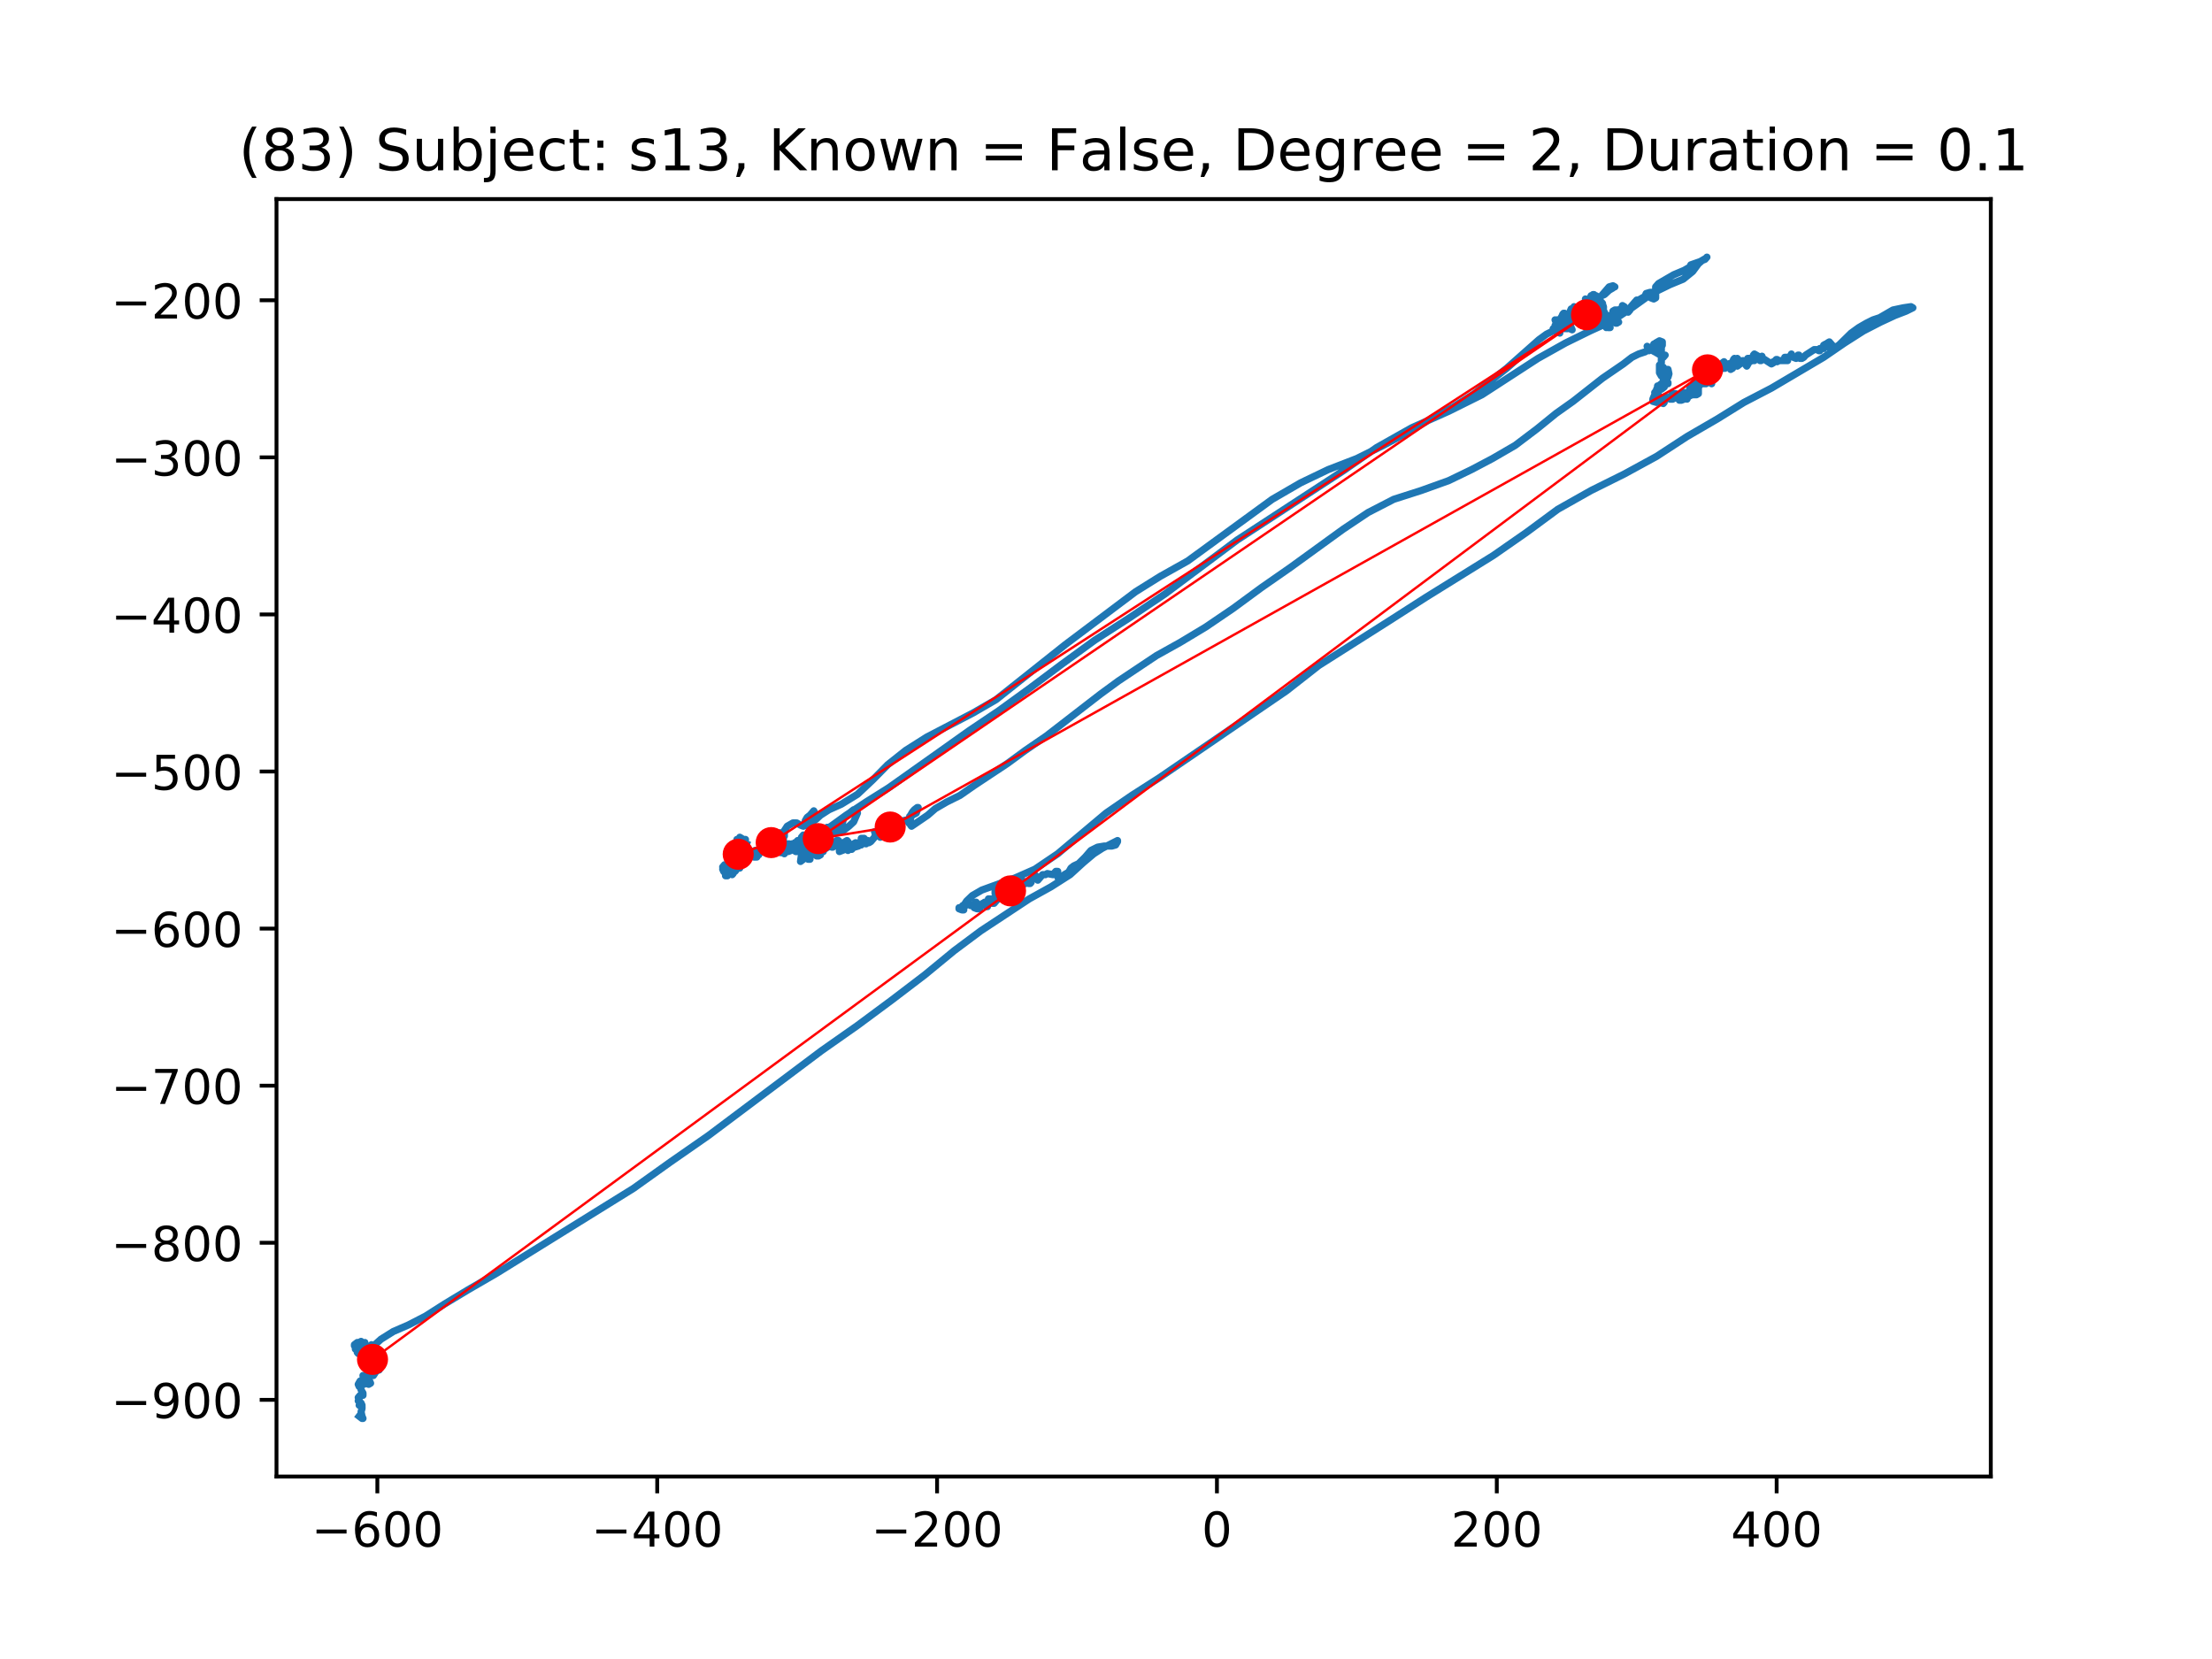 <?xml version="1.0" encoding="utf-8" standalone="no"?>
<!DOCTYPE svg PUBLIC "-//W3C//DTD SVG 1.1//EN"
  "http://www.w3.org/Graphics/SVG/1.1/DTD/svg11.dtd">
<!-- Created with matplotlib (https://matplotlib.org/) -->
<svg height="345.6pt" version="1.1" viewBox="0 0 460.8 345.6" width="460.8pt" xmlns="http://www.w3.org/2000/svg" xmlns:xlink="http://www.w3.org/1999/xlink">
 <defs>
  <style type="text/css">
*{stroke-linecap:butt;stroke-linejoin:round;}
  </style>
 </defs>
 <g id="figure_1">
  <g id="patch_1">
   <path d="M 0 345.6 
L 460.8 345.6 
L 460.8 0 
L 0 0 
z
" style="fill:#ffffff;"/>
  </g>
  <g id="axes_1">
   <g id="patch_2">
    <path d="M 57.6 307.584 
L 414.72 307.584 
L 414.72 41.472 
L 57.6 41.472 
z
" style="fill:#ffffff;"/>
   </g>
   <g id="line2d_1">
    <path clip-path="url(#pa427ac44e7)" d="M 74.824 295.03 
L 75.416 295.488 
L 75.614 295.488 
L 75.416 295.03 
L 75.217 294.114 
L 75.416 293.426 
L 75.416 292.965 
L 74.824 292.736 
L 75.217 292.965 
L 75.416 292.736 
L 75.217 292.278 
L 74.626 291.82 
L 74.824 291.82 
L 74.824 291.591 
L 74.626 291.133 
L 75.019 290.675 
L 75.614 290.445 
L 75.614 290.216 
L 75.416 290.216 
L 75.416 290.445 
L 75.614 290.675 
L 75.614 290.216 
L 75.217 289.526 
L 75.019 288.61 
L 75.019 288.61 
L 74.824 288.839 
L 74.626 288.381 
L 75.019 287.694 
L 75.416 287.694 
L 75.019 287.923 
L 75.019 288.152 
L 75.416 288.152 
L 75.812 288.381 
L 75.812 287.923 
L 75.614 286.545 
L 76.01 286.774 
L 76.206 287.235 
L 76.602 287.464 
L 76.404 287.694 
L 75.812 287.694 
L 75.812 287.923 
L 75.812 287.923 
L 76.01 287.694 
L 76.404 287.464 
L 76.998 287.694 
L 77.197 288.152 
L 76.8 288.381 
L 76.206 288.152 
L 75.812 287.003 
L 76.404 286.316 
L 76.998 286.545 
L 76.998 285.858 
L 77.197 285.4 
L 76.998 285.629 
L 76.602 285.858 
L 76.602 286.545 
L 76.602 285.858 
L 76.8 285.171 
L 77.197 284.713 
L 77.59 284.713 
L 77.987 285.171 
L 78.38 285.171 
L 78.975 285.4 
L 78.578 285.4 
L 77.788 285.171 
L 77.197 284.713 
L 77.197 285.629 
L 77.392 286.087 
L 77.788 286.087 
L 78.777 285.4 
L 78.38 285.629 
L 77.788 286.545 
L 77.59 285.858 
L 77.59 284.713 
L 78.38 285.629 
L 78.578 285.4 
L 78.38 284.713 
L 77.987 284.254 
L 77.987 284.483 
L 78.185 284.713 
L 78.38 284.483 
L 78.38 284.254 
L 78.185 284.254 
L 78.38 284.483 
L 78.777 284.483 
L 78.777 284.254 
L 78.578 284.022 
L 78.578 283.564 
L 78.975 283.564 
L 78.975 284.022 
L 78.578 284.483 
L 77.788 284.483 
L 77.392 284.254 
L 77.59 283.793 
L 77.788 284.022 
L 78.185 284.022 
L 78.578 283.793 
L 78.38 283.335 
L 77.987 283.335 
L 77.59 283.106 
L 77.59 283.793 
L 77.788 284.022 
L 78.185 283.564 
L 77.788 284.022 
L 77.392 284.254 
L 77.197 283.793 
L 77.392 282.877 
L 77.392 281.732 
L 76.998 282.19 
L 76.8 282.19 
L 76.8 282.648 
L 76.998 282.877 
L 76.602 281.732 
L 77.392 280.125 
L 77.392 282.648 
L 76.998 282.648 
L 76.404 282.19 
L 76.206 281.732 
L 76.404 281.732 
L 76.206 281.732 
L 76.206 281.502 
L 76.602 281.732 
L 76.602 281.732 
L 76.998 281.273 
L 76.602 281.273 
L 75.812 280.812 
L 75.416 280.812 
L 76.206 281.502 
L 76.8 282.19 
L 76.8 281.961 
L 76.602 281.273 
L 76.404 281.502 
L 76.206 281.502 
L 76.404 281.502 
L 76.404 281.732 
L 76.8 281.502 
L 76.998 281.041 
L 76.602 280.583 
L 75.812 281.041 
L 75.416 281.502 
L 75.416 281.732 
L 75.812 281.273 
L 76.01 280.583 
L 76.01 280.583 
L 76.404 282.19 
L 76.206 282.19 
L 76.01 281.502 
L 76.01 280.812 
L 76.404 281.041 
L 76.8 281.502 
L 76.404 281.502 
L 75.812 281.041 
L 75.416 280.354 
L 76.01 279.667 
L 76.01 279.667 
L 75.614 280.354 
L 75.217 279.438 
L 74.824 279.667 
L 74.824 279.896 
L 75.019 280.125 
L 75.416 280.354 
L 75.416 280.812 
L 75.019 280.812 
L 74.626 280.583 
L 74.626 280.812 
L 74.824 281.273 
L 74.626 281.041 
L 74.229 280.812 
L 74.031 281.041 
L 74.229 281.041 
L 74.229 280.583 
L 74.229 280.812 
L 74.427 281.502 
L 74.427 281.041 
L 74.427 280.812 
L 75.416 280.812 
L 75.019 280.812 
L 74.626 279.667 
L 74.427 279.667 
L 73.833 280.125 
L 73.833 280.354 
L 74.031 280.583 
L 74.626 280.812 
L 74.824 281.273 
L 74.626 281.961 
L 74.427 281.732 
L 74.626 280.812 
L 75.019 280.583 
L 75.019 281.732 
L 75.019 281.502 
L 74.824 281.041 
L 74.427 280.583 
L 74.824 280.354 
L 75.416 280.812 
L 76.206 281.041 
L 77.59 280.583 
L 79.371 278.98 
L 81.939 277.373 
L 85.105 275.999 
L 88.664 274.163 
L 92.617 271.64 
L 97.561 268.659 
L 103.493 265.22 
L 131.964 247.563 
L 139.674 242.059 
L 147.582 236.558 
L 171.112 218.901 
L 178.624 213.626 
L 185.742 208.352 
L 192.662 203.077 
L 198.793 198.034 
L 204.328 193.905 
L 214.411 187.255 
L 218.959 184.732 
L 222.914 182.21 
L 225.681 179.687 
L 227.855 177.854 
L 229.636 176.706 
L 232.799 175.102 
L 232.799 175.331 
L 232.403 176.019 
L 231.613 176.248 
L 230.03 176.248 
L 228.648 176.477 
L 227.263 177.167 
L 226.077 178.541 
L 224.692 179.916 
L 223.704 180.377 
L 223.11 180.835 
L 222.716 181.522 
L 222.518 181.751 
L 221.728 182.21 
L 221.133 182.897 
L 220.541 183.129 
L 220.343 182.668 
L 220.343 181.522 
L 219.947 181.522 
L 219.355 182.21 
L 218.169 181.981 
L 217.772 182.21 
L 217.18 182.21 
L 216.189 183.358 
L 216.189 182.897 
L 215.796 182.439 
L 215.201 182.897 
L 214.808 183.358 
L 214.808 183.816 
L 214.609 184.045 
L 214.213 184.045 
L 213.225 183.587 
L 213.621 184.045 
L 212.633 184.503 
L 212.435 184.732 
L 212.633 184.732 
L 212.237 184.503 
L 211.642 183.816 
L 210.852 183.587 
L 210.654 184.045 
L 211.447 185.191 
L 211.248 185.42 
L 210.852 185.191 
L 210.26 184.503 
L 210.062 184.045 
L 210.062 184.045 
L 209.467 185.191 
L 210.062 185.191 
L 210.456 184.962 
L 210.26 184.962 
L 209.864 184.962 
L 210.062 184.962 
L 209.864 185.191 
L 209.272 185.649 
L 208.479 185.42 
L 208.086 184.962 
L 208.086 184.503 
L 208.479 184.962 
L 208.677 185.649 
L 208.876 185.878 
L 208.677 186.11 
L 208.281 186.11 
L 207.689 186.339 
L 207.293 186.11 
L 207.293 185.649 
L 207.689 185.649 
L 208.086 186.339 
L 208.479 186.797 
L 208.281 187.026 
L 207.689 187.484 
L 207.095 188.172 
L 206.701 188.172 
L 206.701 187.713 
L 207.095 187.713 
L 207.095 187.713 
L 206.899 187.484 
L 206.503 187.484 
L 206.503 187.255 
L 206.701 187.255 
L 206.106 187.943 
L 205.908 187.943 
L 205.908 187.255 
L 206.106 187.255 
L 205.908 187.713 
L 205.713 188.63 
L 205.515 188.859 
L 205.713 188.859 
L 205.713 188.401 
L 205.118 187.943 
L 204.92 188.172 
L 204.722 188.172 
L 204.328 188.63 
L 204.13 189.32 
L 204.13 189.32 
L 203.538 189.32 
L 202.944 189.091 
L 202.944 188.63 
L 203.142 188.401 
L 203.142 187.943 
L 203.34 187.943 
L 203.538 188.172 
L 203.538 188.401 
L 203.34 188.63 
L 202.154 188.63 
L 201.955 188.401 
L 201.559 188.172 
L 201.165 188.401 
L 200.967 188.859 
L 200.769 188.859 
L 200.571 188.63 
L 200.373 188.859 
L 200.571 189.549 
L 200.571 189.549 
L 200.373 189.32 
L 199.781 189.091 
L 199.781 189.32 
L 200.373 189.549 
L 200.769 189.549 
L 200.571 189.549 
L 200.769 188.63 
L 201.361 187.713 
L 202.547 186.568 
L 204.526 185.42 
L 211.447 182.897 
L 215.598 181.064 
L 220.343 177.854 
L 230.426 169.369 
L 235.764 165.701 
L 241.497 162.03 
L 267.992 143.915 
L 274.717 138.643 
L 289.545 129.239 
L 297.057 124.425 
L 311.096 115.711 
L 318.016 110.894 
L 324.54 106.081 
L 331.46 102.18 
L 338.38 98.741 
L 345.102 95.073 
L 351.431 90.947 
L 357.756 87.275 
L 363.292 83.836 
L 369.025 80.855 
L 379.901 74.435 
L 384.25 71.454 
L 388.206 68.931 
L 391.765 67.099 
L 394.73 65.721 
L 397.103 64.805 
L 398.487 64.118 
L 398.091 63.885 
L 396.511 64.118 
L 394.333 64.576 
L 391.567 66.179 
L 390.182 66.637 
L 388.798 67.328 
L 387.218 68.244 
L 385.635 69.389 
L 383.064 71.912 
L 382.274 72.37 
L 381.286 72.37 
L 380.298 72.141 
L 379.901 71.912 
L 380.298 71.683 
L 381.878 72.141 
L 381.878 72.141 
L 381.088 71.225 
L 380.691 71.454 
L 380.298 71.912 
L 379.901 72.599 
L 379.901 72.599 
L 379.111 72.599 
L 379.111 73.061 
L 378.913 73.061 
L 378.517 72.828 
L 377.925 72.828 
L 376.144 73.977 
L 375.75 74.435 
L 375.354 74.664 
L 374.957 74.664 
L 374.564 74.435 
L 374.564 73.977 
L 374.759 73.977 
L 374.167 74.664 
L 373.573 74.435 
L 373.179 73.977 
L 373.179 73.748 
L 372.981 74.206 
L 372.389 74.435 
L 371.795 74.435 
L 371.993 74.893 
L 372.389 75.122 
L 372.191 75.122 
L 370.608 75.122 
L 370.212 75.351 
L 370.41 75.122 
L 370.212 74.893 
L 370.017 74.893 
L 369.62 75.351 
L 369.422 75.351 
L 369.422 75.58 
L 369.025 75.809 
L 367.247 74.664 
L 367.049 74.893 
L 367.049 74.206 
L 367.049 74.664 
L 366.851 75.122 
L 366.653 75.122 
L 366.457 74.435 
L 366.259 74.206 
L 365.469 73.748 
L 365.271 73.977 
L 365.073 74.893 
L 365.271 74.893 
L 365.469 75.122 
L 365.073 75.122 
L 364.283 75.351 
L 364.085 75.122 
L 364.085 74.664 
L 364.478 74.664 
L 364.676 74.893 
L 363.886 76.271 
L 363.688 76.042 
L 363.688 75.351 
L 363.096 75.122 
L 362.105 75.351 
L 362.105 74.893 
L 361.91 74.664 
L 361.712 74.893 
L 362.105 75.122 
L 362.502 75.809 
L 361.91 76.271 
L 361.315 75.809 
L 360.919 75.809 
L 360.525 76.958 
L 360.919 76.729 
L 361.117 75.58 
L 361.117 74.893 
L 361.315 74.664 
L 361.117 75.122 
L 360.724 75.58 
L 360.129 75.809 
L 359.735 76.271 
L 359.141 76.5 
L 358.942 76.271 
L 359.141 76.042 
L 359.141 76.042 
L 359.339 76.271 
L 359.339 76.729 
L 359.141 76.729 
L 359.141 76.271 
L 359.339 75.58 
L 359.141 75.351 
L 358.549 75.809 
L 358.351 76.5 
L 358.351 76.958 
L 358.152 77.416 
L 357.954 77.187 
L 358.152 76.5 
L 358.351 76.271 
L 356.966 75.351 
L 356.966 75.809 
L 357.363 76.5 
L 357.558 77.645 
L 357.164 77.874 
L 356.768 77.416 
L 356.768 77.187 
L 357.164 78.103 
L 356.768 77.874 
L 356.371 77.187 
L 356.371 76.271 
L 356.371 77.187 
L 356.966 77.645 
L 357.363 77.416 
L 357.164 77.416 
L 355.78 77.874 
L 355.78 77.645 
L 356.371 76.958 
L 357.164 76.729 
L 357.363 77.645 
L 357.164 78.561 
L 357.363 78.561 
L 356.176 78.561 
L 355.581 79.023 
L 355.383 79.481 
L 355.978 79.481 
L 356.57 79.939 
L 356.57 79.71 
L 355.78 79.71 
L 355.185 79.939 
L 354.792 79.481 
L 354.792 79.023 
L 354.99 78.79 
L 354.792 79.023 
L 354.99 79.023 
L 355.383 79.252 
L 355.383 79.939 
L 354.792 79.939 
L 354.395 79.481 
L 354.197 79.023 
L 354.395 78.561 
L 354.792 78.332 
L 355.383 78.561 
L 355.383 79.023 
L 353.803 79.939 
L 354.002 79.939 
L 354.002 80.168 
L 354.002 79.023 
L 354.002 79.023 
L 353.803 79.252 
L 353.803 80.626 
L 353.407 80.626 
L 353.01 80.168 
L 352.815 80.168 
L 353.01 80.397 
L 354.002 80.397 
L 354.002 80.168 
L 353.407 80.168 
L 353.01 80.397 
L 353.01 80.626 
L 353.407 80.626 
L 353.407 80.397 
L 353.407 80.397 
L 353.01 79.939 
L 352.815 79.939 
L 353.209 80.397 
L 353.605 81.084 
L 353.803 81.084 
L 353.803 80.855 
L 353.803 81.542 
L 353.605 82.004 
L 353.407 82.004 
L 353.407 81.084 
L 353.605 80.626 
L 353.803 81.084 
L 353.803 82.004 
L 353.407 82.233 
L 352.617 82.233 
L 351.824 82.462 
L 352.022 82.462 
L 351.824 81.771 
L 352.022 80.855 
L 352.419 80.626 
L 352.815 81.084 
L 352.815 81.542 
L 352.22 82.233 
L 351.629 82.691 
L 351.431 83.149 
L 351.431 82.92 
L 351.232 82.462 
L 350.638 82.004 
L 350.836 81.771 
L 351.232 82.462 
L 351.431 82.462 
L 351.431 82.462 
L 350.638 82.92 
L 350.442 82.691 
L 350.244 82.233 
L 350.442 81.771 
L 350.836 81.771 
L 351.232 82.004 
L 351.232 82.691 
L 350.836 83.149 
L 350.244 83.378 
L 349.848 83.378 
L 350.244 83.378 
L 350.442 83.149 
L 350.244 82.691 
L 350.046 82.92 
L 349.848 82.92 
L 349.649 82.462 
L 349.649 82.462 
L 349.451 82.92 
L 349.058 82.92 
L 348.463 82.004 
L 348.268 82.233 
L 348.661 82.462 
L 349.058 82.004 
L 348.661 82.004 
L 348.07 82.691 
L 347.673 82.691 
L 347.475 82.92 
L 347.475 82.92 
L 348.463 82.92 
L 348.463 83.149 
L 347.871 83.149 
L 346.883 82.691 
L 346.685 82.92 
L 346.685 82.92 
L 346.487 83.836 
L 346.288 83.378 
L 345.697 83.149 
L 345.895 83.378 
L 345.895 83.607 
L 345.697 83.607 
L 345.3 83.149 
L 345.3 82.462 
L 345.499 82.233 
L 346.09 83.378 
L 346.685 83.836 
L 346.487 84.065 
L 345.3 83.607 
L 344.904 83.607 
L 345.102 83.378 
L 345.697 83.378 
L 345.697 83.607 
L 345.102 83.836 
L 344.312 83.607 
L 344.312 83.149 
L 344.709 82.233 
L 345.499 81.313 
L 345.499 81.084 
L 345.3 81.084 
L 344.709 81.771 
L 344.709 81.771 
L 345.102 81.771 
L 345.3 82.004 
L 345.102 81.771 
L 345.102 81.084 
L 345.499 80.397 
L 346.09 79.939 
L 346.883 80.168 
L 346.685 80.626 
L 346.09 81.084 
L 345.3 80.855 
L 345.3 80.397 
L 345.895 80.397 
L 345.895 80.397 
L 346.685 79.939 
L 347.475 79.71 
L 347.475 79.939 
L 346.883 79.71 
L 346.685 79.023 
L 346.685 78.79 
L 346.685 78.79 
L 346.487 79.252 
L 346.685 79.71 
L 346.685 79.481 
L 346.685 79.023 
L 346.883 78.79 
L 347.475 78.561 
L 347.673 77.874 
L 347.475 76.958 
L 346.883 76.958 
L 346.487 77.874 
L 346.09 78.332 
L 345.697 77.645 
L 345.697 76.042 
L 346.487 76.5 
L 346.487 76.5 
L 345.697 76.5 
L 345.697 76.5 
L 346.09 75.58 
L 346.09 74.435 
L 346.09 74.435 
L 346.487 74.435 
L 346.883 73.977 
L 346.685 73.977 
L 345.697 73.519 
L 346.09 72.37 
L 346.09 73.061 
L 345.499 73.748 
L 345.499 73.748 
L 345.697 73.061 
L 345.697 73.061 
L 345.102 73.519 
L 344.904 73.29 
L 344.904 72.37 
L 345.102 72.141 
L 344.904 72.599 
L 344.904 73.061 
L 345.697 73.061 
L 345.697 73.061 
L 345.499 73.29 
L 345.697 73.29 
L 345.895 72.828 
L 345.697 71.912 
L 345.3 71.683 
L 345.3 72.141 
L 344.904 72.599 
L 344.904 72.828 
L 345.697 72.828 
L 346.288 71.912 
L 346.288 71.225 
L 345.697 70.996 
L 344.904 71.454 
L 344.51 72.37 
L 344.904 73.061 
L 345.499 73.061 
L 345.895 72.599 
L 346.09 72.141 
L 345.499 71.454 
L 345.3 71.454 
L 344.709 72.599 
L 344.904 73.061 
L 345.499 72.828 
L 345.697 72.599 
L 344.312 72.599 
L 344.312 73.061 
L 344.709 73.29 
L 344.709 72.828 
L 344.51 71.683 
L 344.709 72.37 
L 344.904 72.599 
L 345.3 72.828 
L 345.697 73.29 
L 345.3 72.828 
L 344.709 72.37 
L 344.904 72.37 
L 344.709 72.599 
L 344.709 73.061 
L 344.904 73.061 
L 343.522 72.37 
L 343.126 72.141 
L 344.904 73.29 
L 344.904 72.828 
L 344.312 72.37 
L 344.312 72.37 
L 343.916 72.828 
L 343.522 73.061 
L 343.522 72.828 
L 344.904 71.912 
L 342.729 73.29 
L 341.348 73.748 
L 339.963 74.435 
L 338.182 75.809 
L 333.833 78.79 
L 327.702 83.607 
L 324.146 86.13 
L 320.191 89.34 
L 315.643 92.779 
L 310.898 95.531 
L 306.548 97.825 
L 301.803 100.119 
L 296.069 102.18 
L 290.335 104.016 
L 284.998 106.768 
L 279.856 110.207 
L 268.785 118.234 
L 262.853 122.36 
L 256.921 126.719 
L 251.187 130.616 
L 245.849 133.826 
L 240.906 136.578 
L 232.997 141.853 
L 229.24 144.605 
L 217.97 153.319 
L 213.621 156.3 
L 209.864 159.049 
L 202.944 163.636 
L 199.979 165.701 
L 197.21 167.075 
L 194.837 168.453 
L 193.254 169.827 
L 189.893 172.121 
L 189.698 171.892 
L 189.698 170.973 
L 189.5 170.056 
L 189.5 170.286 
L 189.698 170.286 
L 189.893 170.056 
L 190.091 169.598 
L 190.488 169.598 
L 190.884 169.369 
L 191.278 168.224 
L 191.08 168.224 
L 190.488 168.682 
L 190.091 169.14 
L 189.698 169.827 
L 189.301 170.973 
L 189.301 171.434 
L 189.5 171.205 
L 189.103 170.744 
L 188.115 170.973 
L 187.325 171.663 
L 186.334 172.35 
L 185.742 173.037 
L 185.544 173.496 
L 185.742 173.496 
L 185.94 172.808 
L 183.964 173.954 
L 183.568 173.496 
L 183.568 173.037 
L 183.964 173.037 
L 183.766 173.725 
L 183.369 174.415 
L 183.568 174.186 
L 183.964 174.186 
L 183.964 174.186 
L 183.766 173.725 
L 182.381 173.267 
L 182.183 173.267 
L 182.381 173.725 
L 182.183 174.415 
L 181.393 175.331 
L 180.997 175.56 
L 180.798 175.331 
L 180.798 175.102 
L 180.405 175.789 
L 180.008 175.56 
L 179.417 174.873 
L 179.417 174.644 
L 180.008 174.644 
L 180.405 175.102 
L 180.405 175.56 
L 180.405 175.331 
L 180.207 174.873 
L 179.81 175.102 
L 179.417 175.56 
L 179.02 175.789 
L 178.822 175.56 
L 179.02 175.56 
L 179.417 176.019 
L 179.417 175.56 
L 178.822 176.248 
L 178.032 176.477 
L 177.437 176.477 
L 177.834 176.477 
L 178.426 176.248 
L 178.822 175.56 
L 178.822 175.789 
L 178.426 176.019 
L 178.032 176.019 
L 178.032 175.789 
L 178.23 175.56 
L 177.834 175.789 
L 176.647 176.248 
L 177.239 176.477 
L 177.437 176.706 
L 177.239 176.935 
L 177.437 176.935 
L 177.636 176.706 
L 177.044 176.477 
L 176.647 175.789 
L 176.647 175.331 
L 176.449 175.102 
L 176.053 175.331 
L 175.858 176.019 
L 176.053 176.477 
L 176.647 177.167 
L 176.449 176.935 
L 176.053 176.935 
L 174.866 177.396 
L 174.866 176.706 
L 175.461 176.019 
L 175.858 176.248 
L 175.858 176.477 
L 175.858 176.248 
L 175.659 176.019 
L 175.065 176.019 
L 174.671 176.477 
L 174.866 176.477 
L 175.065 176.019 
L 175.065 175.56 
L 174.671 175.102 
L 174.275 175.102 
L 173.68 175.789 
L 173.485 176.477 
L 173.286 176.477 
L 173.286 176.248 
L 173.68 175.789 
L 174.275 175.56 
L 174.076 175.56 
L 173.485 175.56 
L 173.286 176.019 
L 172.497 176.477 
L 172.497 176.019 
L 172.1 175.56 
L 171.505 175.331 
L 171.31 175.102 
L 171.505 175.331 
L 171.704 175.789 
L 172.298 176.019 
L 172.692 175.789 
L 172.497 176.019 
L 172.497 176.248 
L 172.497 175.331 
L 172.298 175.331 
L 172.1 175.56 
L 172.1 176.706 
L 172.1 176.706 
L 171.112 176.019 
L 170.715 176.248 
L 171.112 176.477 
L 172.497 175.56 
L 172.298 175.56 
L 171.704 176.019 
L 171.505 176.706 
L 171.505 177.396 
L 171.31 177.396 
L 171.31 177.167 
L 170.715 176.706 
L 171.112 176.248 
L 171.31 176.248 
L 171.112 176.706 
L 170.517 176.935 
L 170.124 176.935 
L 170.124 176.935 
L 169.926 177.167 
L 169.727 176.935 
L 170.124 176.477 
L 170.124 176.935 
L 170.319 177.625 
L 170.124 177.167 
L 169.727 176.477 
L 169.331 176.248 
L 169.331 176.706 
L 169.727 176.706 
L 170.124 176.477 
L 170.124 176.935 
L 169.926 177.625 
L 170.124 178.312 
L 170.517 178.312 
L 170.914 178.083 
L 170.914 177.625 
L 170.517 177.167 
L 169.133 176.477 
L 169.133 177.396 
L 168.937 178.083 
L 168.144 178.083 
L 167.946 177.625 
L 168.343 177.396 
L 168.541 177.625 
L 169.133 177.625 
L 169.331 177.396 
L 168.937 177.396 
L 168.739 177.625 
L 168.541 177.625 
L 168.739 177.625 
L 168.739 179 
L 168.343 179 
L 167.553 176.477 
L 167.751 176.477 
L 167.751 176.706 
L 167.553 177.167 
L 166.958 178.083 
L 166.763 179.458 
L 167.354 179 
L 167.946 177.167 
L 167.946 177.167 
L 167.553 177.625 
L 167.553 177.625 
L 167.946 176.935 
L 168.541 176.477 
L 169.133 176.477 
L 169.727 176.248 
L 170.715 175.331 
L 171.704 174.186 
L 173.088 173.496 
L 174.473 173.496 
L 175.659 173.037 
L 176.846 172.121 
L 177.834 171.205 
L 178.624 169.369 
L 178.426 168.682 
L 177.834 168.682 
L 177.239 169.14 
L 176.647 169.827 
L 176.053 170.056 
L 175.659 170.744 
L 175.461 171.663 
L 175.065 172.121 
L 174.866 172.808 
L 174.275 173.496 
L 173.68 173.267 
L 173.485 172.808 
L 173.485 172.808 
L 173.286 173.037 
L 173.485 173.496 
L 173.68 173.496 
L 173.68 172.808 
L 174.076 172.121 
L 173.68 172.121 
L 172.89 172.35 
L 172.89 172.35 
L 172.89 172.579 
L 173.68 172.35 
L 173.68 172.35 
L 172.298 172.35 
L 172.497 172.579 
L 172.497 173.037 
L 172.298 173.267 
L 172.1 173.267 
L 171.902 173.037 
L 172.298 173.496 
L 172.497 173.496 
L 172.497 173.267 
L 171.112 173.267 
L 171.112 173.037 
L 171.704 173.037 
L 172.497 173.267 
L 173.088 173.725 
L 173.088 173.954 
L 172.1 173.954 
L 171.704 173.496 
L 171.505 173.037 
L 171.31 173.037 
L 171.31 173.496 
L 171.31 173.037 
L 170.715 173.267 
L 169.926 173.954 
L 170.124 174.186 
L 171.112 174.186 
L 170.715 174.186 
L 171.112 174.644 
L 170.124 174.186 
L 169.926 174.186 
L 170.319 174.186 
L 170.715 174.415 
L 170.517 174.644 
L 170.124 174.644 
L 169.331 173.725 
L 169.331 173.725 
L 169.331 173.496 
L 169.529 173.267 
L 170.124 173.267 
L 170.124 173.267 
L 169.331 173.954 
L 169.529 174.415 
L 169.727 174.186 
L 169.727 173.725 
L 169.331 173.725 
L 168.541 173.954 
L 168.739 173.496 
L 168.937 173.725 
L 168.937 174.415 
L 169.133 174.186 
L 169.133 173.954 
L 168.937 173.954 
L 168.541 174.415 
L 168.343 174.415 
L 168.144 174.186 
L 168.343 174.415 
L 168.739 175.102 
L 168.541 175.56 
L 167.751 174.873 
L 167.751 175.789 
L 167.553 176.248 
L 167.354 176.019 
L 167.751 175.331 
L 167.946 174.644 
L 168.144 174.644 
L 168.343 174.873 
L 168.343 175.789 
L 168.144 175.789 
L 167.946 175.331 
L 167.354 174.873 
L 166.958 174.415 
L 167.354 173.954 
L 167.751 174.415 
L 167.156 175.789 
L 167.156 175.789 
L 167.156 175.331 
L 167.354 174.873 
L 167.156 174.873 
L 166.763 176.019 
L 167.354 175.331 
L 167.553 174.644 
L 167.354 174.873 
L 166.763 175.331 
L 166.168 175.331 
L 166.168 175.102 
L 166.565 175.102 
L 166.763 174.873 
L 167.156 175.102 
L 167.354 175.56 
L 166.958 175.56 
L 166.565 175.789 
L 166.168 175.331 
L 166.168 175.331 
L 166.565 175.331 
L 166.763 175.56 
L 166.565 176.019 
L 165.772 176.019 
L 166.763 175.331 
L 166.763 175.331 
L 166.168 175.102 
L 165.97 175.331 
L 165.772 175.789 
L 165.576 175.789 
L 165.576 175.56 
L 165.772 175.56 
L 165.97 176.248 
L 165.97 176.935 
L 166.168 177.167 
L 166.168 176.935 
L 165.576 175.56 
L 165.576 175.789 
L 165.378 176.019 
L 164.982 176.248 
L 164.982 176.248 
L 165.378 176.248 
L 165.772 176.019 
L 165.97 176.248 
L 165.576 176.248 
L 164.783 176.706 
L 163.993 176.935 
L 165.18 176.477 
L 165.772 176.935 
L 165.97 177.396 
L 165.772 177.396 
L 164.783 176.706 
L 164.783 176.248 
L 164.982 175.789 
L 164.783 176.248 
L 164.585 176.019 
L 164.39 176.019 
L 164.39 176.019 
L 164.39 176.477 
L 164.192 176.935 
L 164.39 176.935 
L 164.39 175.789 
L 164.39 175.789 
L 163.993 176.248 
L 163.795 176.248 
L 163.795 176.019 
L 164.192 175.789 
L 164.39 176.019 
L 163.597 176.019 
L 163.005 176.248 
L 162.807 176.477 
L 163.005 176.477 
L 163.005 176.935 
L 162.609 177.625 
L 163.005 177.625 
L 163.399 177.854 
L 163.399 177.625 
L 162.807 177.167 
L 162.807 176.935 
L 164.192 177.396 
L 165.378 176.935 
L 167.354 175.331 
L 173.088 172.121 
L 176.251 169.827 
L 180.405 167.075 
L 185.151 164.094 
L 195.825 156.529 
L 201.955 152.17 
L 208.086 148.044 
L 214.411 143.456 
L 221.133 138.414 
L 228.053 133.368 
L 235.172 128.78 
L 242.684 123.738 
L 257.711 112.501 
L 279.856 98.054 
L 286.776 93.237 
L 294.093 89.111 
L 301.803 85.672 
L 308.723 82.233 
L 320.389 74.664 
L 326.123 71.454 
L 331.262 68.931 
L 335.809 66.866 
L 339.963 64.118 
L 344.114 61.137 
L 347.871 59.301 
L 350.638 58.156 
L 352.617 56.549 
L 353.803 54.942 
L 354.593 54.255 
L 355.185 54.026 
L 355.581 53.568 
L 355.383 53.797 
L 354.197 54.484 
L 352.22 55.175 
L 352.022 55.633 
L 350.836 56.32 
L 348.661 57.236 
L 345.499 59.072 
L 344.904 59.759 
L 344.904 62.053 
L 344.51 62.282 
L 343.916 62.053 
L 344.114 62.053 
L 344.709 61.595 
L 344.51 61.366 
L 343.916 61.137 
L 343.916 61.137 
L 344.312 60.904 
L 344.312 60.904 
L 343.717 60.904 
L 342.927 61.137 
L 342.729 61.595 
L 343.126 61.595 
L 342.927 61.595 
L 341.348 62.511 
L 340.951 62.511 
L 341.149 62.511 
L 341.149 62.74 
L 340.753 62.74 
L 339.765 63.885 
L 339.566 64.576 
L 339.17 65.034 
L 338.975 64.576 
L 338.38 63.885 
L 337.984 63.656 
L 337.984 63.656 
L 337.984 64.347 
L 338.38 64.805 
L 337.59 64.347 
L 337.194 64.576 
L 336.404 64.576 
L 336.007 64.805 
L 336.206 65.492 
L 336.602 66.179 
L 336.602 67.328 
L 336.797 67.328 
L 336.995 67.099 
L 337.194 67.099 
L 336.797 67.328 
L 336.206 67.099 
L 335.614 66.637 
L 335.416 66.637 
L 335.217 67.328 
L 335.416 68.244 
L 335.019 68.244 
L 335.019 67.099 
L 335.019 67.328 
L 334.821 68.015 
L 334.623 68.244 
L 334.623 68.015 
L 334.821 68.015 
L 334.427 68.015 
L 334.229 67.786 
L 334.229 67.786 
L 334.229 67.557 
L 334.229 67.557 
L 334.623 67.328 
L 335.019 67.328 
L 335.019 67.786 
L 335.019 67.099 
L 334.623 66.637 
L 334.229 66.866 
L 333.634 66.866 
L 333.241 66.408 
L 333.436 66.179 
L 334.031 66.637 
L 334.623 66.866 
L 334.821 66.637 
L 335.019 66.637 
L 334.623 67.557 
L 334.427 67.557 
L 334.623 67.099 
L 335.019 66.637 
L 335.019 65.721 
L 334.821 66.179 
L 335.217 66.637 
L 335.217 66.408 
L 335.217 66.637 
L 334.821 66.637 
L 334.031 66.179 
L 334.031 66.179 
L 334.031 65.95 
L 333.833 65.492 
L 334.031 65.263 
L 334.821 67.099 
L 334.623 66.637 
L 334.229 65.034 
L 333.833 65.263 
L 333.634 65.721 
L 333.634 65.263 
L 334.031 64.347 
L 334.031 64.347 
L 333.436 65.034 
L 333.436 65.263 
L 333.436 65.034 
L 333.241 65.034 
L 333.241 65.034 
L 333.043 64.347 
L 333.241 64.576 
L 333.241 64.576 
L 333.241 64.347 
L 333.436 64.347 
L 333.043 64.347 
L 332.845 64.118 
L 333.241 63.656 
L 333.634 63.656 
L 333.634 64.118 
L 333.436 64.576 
L 333.634 64.118 
L 333.833 63.198 
L 333.634 62.969 
L 333.634 63.427 
L 334.031 64.118 
L 334.031 63.885 
L 333.833 63.427 
L 333.043 62.969 
L 332.25 62.74 
L 332.25 62.74 
L 333.241 64.347 
L 333.241 64.118 
L 333.043 63.885 
L 332.845 64.118 
L 332.646 64.118 
L 332.646 63.885 
L 332.646 63.885 
L 332.055 64.347 
L 332.055 64.347 
L 332.055 64.576 
L 331.856 64.347 
L 331.658 64.576 
L 332.25 65.263 
L 331.856 64.347 
L 332.646 64.347 
L 332.845 64.118 
L 332.448 64.118 
L 331.856 64.576 
L 331.856 65.034 
L 332.055 65.034 
L 332.25 64.805 
L 331.856 64.576 
L 330.868 64.576 
L 331.658 63.656 
L 331.658 63.427 
L 330.868 64.805 
L 331.063 64.805 
L 331.262 64.576 
L 331.46 64.576 
L 331.856 63.885 
L 332.25 64.347 
L 332.448 64.805 
L 332.448 65.263 
L 332.25 64.805 
L 331.856 64.576 
L 331.46 64.805 
L 331.262 64.576 
L 331.658 64.118 
L 332.055 64.118 
L 332.055 64.576 
L 332.25 64.805 
L 332.055 64.805 
L 331.46 64.347 
L 331.46 64.576 
L 331.856 65.492 
L 331.658 65.492 
L 331.658 65.492 
L 332.055 65.721 
L 332.25 66.179 
L 332.448 65.95 
L 332.845 65.263 
L 332.448 65.492 
L 331.856 65.492 
L 331.658 64.118 
L 331.658 64.805 
L 331.658 65.492 
L 331.658 65.263 
L 332.055 65.263 
L 332.055 65.492 
L 332.25 65.721 
L 332.25 65.492 
L 332.055 65.034 
L 331.658 65.034 
L 331.46 65.263 
L 331.856 65.263 
L 332.448 64.805 
L 332.448 64.576 
L 332.25 64.805 
L 331.063 64.805 
L 331.063 65.263 
L 331.262 65.034 
L 331.262 64.576 
L 331.063 64.805 
L 331.063 64.805 
L 330.472 64.118 
L 330.472 64.347 
L 330.67 65.263 
L 330.67 65.95 
L 330.472 65.263 
L 330.075 64.805 
L 329.88 64.805 
L 330.075 65.492 
L 330.273 65.721 
L 330.472 65.034 
L 330.273 65.492 
L 329.88 65.263 
L 329.88 64.805 
L 329.88 65.263 
L 330.075 64.347 
L 329.88 64.118 
L 329.285 64.805 
L 328.889 65.034 
L 329.087 65.034 
L 328.889 65.263 
L 329.087 65.263 
L 329.682 64.576 
L 329.484 65.034 
L 329.285 66.179 
L 329.087 65.95 
L 328.694 65.95 
L 328.297 66.408 
L 328.099 66.408 
L 328.099 66.408 
L 328.297 66.637 
L 328.495 66.637 
L 328.297 66.408 
L 328.297 65.721 
L 327.901 65.034 
L 327.702 65.263 
L 328.495 65.721 
L 328.495 67.099 
L 328.297 66.866 
L 327.702 66.866 
L 327.111 67.099 
L 326.714 67.099 
L 326.321 66.866 
L 326.321 66.179 
L 326.321 66.408 
L 327.507 67.099 
L 327.309 67.099 
L 327.111 67.099 
L 326.714 66.866 
L 326.516 66.408 
L 326.714 66.408 
L 327.111 66.637 
L 327.111 68.015 
L 326.913 68.244 
L 326.913 68.015 
L 326.321 68.015 
L 325.924 67.786 
L 325.924 67.328 
L 326.321 67.557 
L 326.516 68.015 
L 326.321 67.786 
L 325.924 67.328 
L 326.123 67.328 
L 326.516 67.099 
L 326.321 66.866 
L 326.123 67.099 
L 326.321 67.557 
L 326.321 68.473 
L 326.516 68.473 
L 326.714 68.015 
L 326.913 68.015 
L 326.913 68.244 
L 326.516 68.244 
L 325.924 68.015 
L 325.528 68.015 
L 326.516 68.015 
L 326.714 67.786 
L 326.714 67.557 
L 326.913 67.328 
L 326.913 67.328 
L 326.913 66.408 
L 326.913 66.637 
L 326.516 67.099 
L 326.123 67.786 
L 326.123 68.244 
L 326.321 68.244 
L 326.516 68.015 
L 326.321 68.244 
L 325.924 68.473 
L 325.528 68.015 
L 325.726 67.328 
L 325.726 66.637 
L 325.726 66.866 
L 326.123 67.099 
L 325.924 67.328 
L 325.726 67.786 
L 326.123 68.244 
L 326.714 68.015 
L 326.913 67.099 
L 326.714 66.866 
L 326.516 66.866 
L 326.321 66.637 
L 325.924 66.866 
L 325.528 67.328 
L 325.528 68.015 
L 325.33 68.473 
L 324.936 66.866 
L 325.33 66.637 
L 326.123 66.866 
L 325.924 66.408 
L 325.924 66.408 
L 325.924 66.866 
L 325.528 67.328 
L 324.738 67.786 
L 324.738 67.099 
L 324.936 67.099 
L 326.123 66.637 
L 325.726 68.244 
L 325.33 68.015 
L 324.936 67.557 
L 324.341 67.099 
L 324.54 66.637 
L 325.134 66.637 
L 325.33 66.866 
L 325.33 66.866 
L 326.516 66.866 
L 326.516 66.866 
L 325.924 65.263 
L 325.528 65.721 
L 325.33 66.408 
L 325.528 66.866 
L 325.726 66.866 
L 325.726 66.866 
L 325.924 67.328 
L 326.321 67.328 
L 326.123 67.099 
L 324.936 66.637 
L 325.726 65.263 
L 325.528 65.492 
L 325.33 66.179 
L 325.726 67.557 
L 325.726 67.557 
L 325.33 67.099 
L 324.738 66.637 
L 324.54 66.866 
L 324.738 68.015 
L 324.936 68.244 
L 325.33 67.328 
L 325.134 66.637 
L 324.738 66.866 
L 324.341 67.786 
L 323.948 68.015 
L 323.948 67.786 
L 324.54 67.557 
L 324.54 67.557 
L 324.341 67.786 
L 324.341 68.015 
L 324.936 68.015 
L 325.33 67.557 
L 324.936 67.557 
L 324.341 66.866 
L 323.948 66.637 
L 324.54 68.015 
L 324.936 67.557 
L 325.33 67.557 
L 325.528 67.786 
L 325.528 68.015 
L 325.528 67.786 
L 325.134 67.328 
L 324.341 66.866 
L 324.341 66.637 
L 324.341 67.099 
L 324.936 69.389 
L 323.552 68.473 
L 324.936 68.473 
L 324.936 68.702 
L 324.54 69.16 
L 324.341 69.16 
L 324.936 67.099 
L 326.123 66.179 
L 327.309 65.721 
L 328.297 65.492 
L 329.087 65.034 
L 329.484 64.347 
L 330.273 63.427 
L 331.46 62.74 
L 332.448 62.511 
L 333.436 61.824 
L 335.217 59.759 
L 336.007 59.53 
L 336.404 59.759 
L 336.206 59.759 
L 336.007 59.988 
L 335.217 60.446 
L 334.229 61.366 
L 333.634 61.595 
L 333.241 62.053 
L 332.845 62.053 
L 332.845 61.824 
L 332.448 61.595 
L 331.856 62.053 
L 331.658 62.969 
L 331.856 64.118 
L 332.055 64.576 
L 331.856 64.347 
L 331.856 62.74 
L 331.46 62.74 
L 332.448 62.282 
L 332.448 62.511 
L 331.856 62.511 
L 331.658 61.824 
L 331.856 61.366 
L 332.055 61.366 
L 331.856 61.824 
L 331.658 61.824 
L 331.46 61.595 
L 331.262 62.053 
L 331.46 62.511 
L 331.262 62.969 
L 330.868 63.427 
L 330.273 63.885 
L 330.273 63.427 
L 330.868 62.74 
L 331.063 62.74 
L 330.868 63.427 
L 330.472 63.885 
L 330.67 63.427 
L 331.063 62.969 
L 331.262 62.969 
L 330.868 63.656 
L 330.472 64.118 
L 330.273 64.118 
L 330.075 63.656 
L 330.075 62.969 
L 330.472 62.969 
L 330.67 62.74 
L 331.063 62.74 
L 330.868 63.198 
L 330.868 64.347 
L 330.868 64.118 
L 330.472 63.427 
L 330.273 62.282 
L 330.67 64.118 
L 330.67 63.885 
L 330.273 63.656 
L 330.075 64.347 
L 330.273 65.034 
L 330.67 64.805 
L 330.472 64.118 
L 329.484 63.885 
L 329.087 64.118 
L 329.484 64.347 
L 330.273 64.347 
L 330.075 64.118 
L 329.682 64.118 
L 329.682 64.347 
L 330.075 64.347 
L 330.075 63.885 
L 329.484 64.347 
L 329.484 64.805 
L 329.285 65.034 
L 328.889 65.034 
L 329.087 65.263 
L 329.484 65.034 
L 329.087 64.576 
L 328.495 64.576 
L 328.297 64.805 
L 328.297 65.034 
L 328.297 65.034 
L 328.495 65.263 
L 329.484 65.492 
L 329.087 65.492 
L 328.495 64.805 
L 328.495 64.805 
L 328.099 64.805 
L 327.901 64.347 
L 327.702 64.576 
L 327.702 65.492 
L 328.099 65.721 
L 328.889 65.263 
L 329.285 64.805 
L 329.087 65.034 
L 328.889 65.034 
L 327.901 64.576 
L 328.099 64.805 
L 328.694 65.263 
L 328.889 65.95 
L 328.694 65.492 
L 328.297 65.034 
L 327.901 63.885 
L 328.099 64.576 
L 327.702 65.721 
L 327.702 65.263 
L 328.099 65.263 
L 328.495 65.492 
L 328.694 65.95 
L 327.901 65.721 
L 327.111 65.263 
L 326.913 65.492 
L 327.309 66.637 
L 327.702 66.179 
L 327.901 65.721 
L 327.702 65.721 
L 327.507 65.492 
L 327.309 65.721 
L 327.111 65.492 
L 327.111 64.805 
L 327.309 64.347 
L 327.901 64.805 
L 328.099 65.721 
L 327.901 66.408 
L 327.702 66.179 
L 327.702 65.492 
L 327.507 65.263 
L 327.309 65.492 
L 327.111 65.492 
L 327.111 65.721 
L 326.913 65.95 
L 326.913 66.179 
L 327.111 66.179 
L 327.507 67.099 
L 326.516 66.408 
L 326.714 66.408 
L 326.714 66.637 
L 327.111 68.244 
L 327.309 68.244 
L 327.507 68.702 
L 326.516 68.244 
L 325.726 68.244 
L 324.54 68.702 
L 323.552 68.931 
L 322.167 69.618 
L 320.587 70.767 
L 313.862 76.729 
L 307.14 82.004 
L 302.791 84.752 
L 298.045 87.275 
L 293.3 90.027 
L 288.161 92.779 
L 282.625 95.531 
L 276.693 97.825 
L 270.959 100.577 
L 265.027 104.016 
L 247.429 116.856 
L 241.696 120.066 
L 236.556 123.277 
L 221.923 134.284 
L 207.491 145.75 
L 202.745 148.502 
L 193.059 153.548 
L 188.707 156.3 
L 184.952 159.281 
L 181.787 162.491 
L 178.624 165.472 
L 175.263 167.534 
L 172.692 168.682 
L 170.914 169.827 
L 169.926 170.744 
L 168.739 171.205 
L 167.946 171.663 
L 167.553 171.663 
L 167.751 171.434 
L 167.553 171.663 
L 167.751 171.892 
L 168.343 172.121 
L 169.133 171.663 
L 169.727 170.744 
L 169.727 169.369 
L 169.529 168.911 
L 168.739 169.827 
L 168.144 170.286 
L 167.751 170.973 
L 167.751 171.663 
L 167.354 172.121 
L 166.763 171.892 
L 165.97 171.434 
L 165.18 171.434 
L 163.993 172.121 
L 163.399 173.037 
L 163.399 174.186 
L 163.005 174.644 
L 163.005 174.873 
L 163.204 174.873 
L 162.609 174.873 
L 162.212 174.644 
L 162.212 173.954 
L 162.411 173.496 
L 162.807 173.496 
L 163.005 173.954 
L 162.411 175.102 
L 162.212 175.331 
L 161.819 175.331 
L 160.831 174.873 
L 161.029 174.644 
L 161.422 174.644 
L 161.422 175.102 
L 160.038 176.019 
L 160.038 176.248 
L 160.038 176.248 
L 159.644 175.789 
L 159.446 175.789 
L 159.248 176.019 
L 158.851 176.248 
L 158.851 176.477 
L 158.061 178.083 
L 157.863 178.083 
L 157.863 177.854 
L 157.665 177.396 
L 157.272 177.167 
L 157.863 177.167 
L 157.863 177.396 
L 157.073 177.854 
L 156.677 178.312 
L 157.073 178.541 
L 157.665 178.541 
L 157.665 178.541 
L 156.677 178.083 
L 156.283 178.541 
L 155.887 178.312 
L 155.887 177.854 
L 156.085 178.312 
L 155.689 179 
L 155.097 179.458 
L 154.502 179.687 
L 154.502 180.148 
L 154.304 180.377 
L 154.109 180.148 
L 154.502 179 
L 154.109 179.229 
L 154.109 180.835 
L 153.911 180.606 
L 153.712 180.148 
L 153.911 179.916 
L 153.911 179.687 
L 153.712 179.458 
L 153.911 179.229 
L 153.911 179.229 
L 154.109 179.687 
L 154.109 180.377 
L 153.514 180.835 
L 153.316 180.606 
L 153.316 178.77 
L 153.118 178.77 
L 153.118 179.916 
L 152.922 180.377 
L 152.724 180.377 
L 153.316 179.916 
L 153.118 180.148 
L 152.724 179.687 
L 152.328 179.458 
L 152.526 179.687 
L 152.526 180.148 
L 151.736 181.064 
L 151.931 181.064 
L 151.931 180.835 
L 151.736 181.064 
L 151.931 181.522 
L 151.736 181.522 
L 150.943 181.064 
L 150.55 180.606 
L 150.943 180.148 
L 151.538 180.148 
L 151.538 180.835 
L 151.141 181.293 
L 151.34 181.522 
L 151.34 181.981 
L 151.141 181.981 
L 150.745 181.522 
L 150.745 181.064 
L 150.745 181.064 
L 150.55 181.064 
L 150.745 181.522 
L 151.34 181.751 
L 151.736 181.751 
L 151.736 181.751 
L 151.34 181.981 
L 151.141 182.439 
L 151.538 182.439 
L 151.538 181.981 
L 151.931 181.293 
L 151.931 181.293 
L 152.129 181.522 
L 152.526 182.21 
L 152.724 181.981 
L 152.724 181.522 
L 152.129 181.293 
L 151.736 181.751 
L 151.538 181.522 
L 151.736 181.293 
L 152.129 181.293 
L 152.328 181.064 
L 152.526 180.606 
L 152.328 180.606 
L 152.328 181.064 
L 152.328 181.064 
L 153.118 181.522 
L 153.316 181.293 
L 152.922 180.148 
L 153.514 179.687 
L 153.911 179.916 
L 153.911 180.377 
L 153.712 180.835 
L 154.502 179.229 
L 154.304 178.77 
L 153.911 178.77 
L 153.911 178.312 
L 154.109 178.083 
L 154.502 178.083 
L 154.899 178.541 
L 154.899 179.229 
L 154.899 178.77 
L 154.7 178.312 
L 154.109 177.854 
L 153.911 177.396 
L 153.911 176.935 
L 155.097 176.935 
L 155.097 177.167 
L 154.899 177.854 
L 154.7 177.625 
L 154.7 177.625 
L 154.7 177.167 
L 154.304 176.477 
L 154.109 175.789 
L 153.911 175.56 
L 154.502 176.706 
L 155.097 176.706 
L 155.097 176.019 
L 155.295 174.873 
L 155.097 174.873 
L 154.502 175.56 
L 153.911 175.789 
L 153.911 175.789 
L 154.109 176.248 
L 154.7 176.477 
L 155.097 176.248 
L 155.097 175.789 
L 154.502 174.644 
L 154.109 174.415 
L 154.109 174.873 
L 154.502 175.56 
L 154.7 175.56 
L 154.7 175.56 
L 154.899 175.331 
L 155.097 175.331 
L 154.899 175.56 
L 154.109 175.331 
L 154.109 175.56 
L 154.502 175.331 
L 154.899 175.331 
L 155.097 175.56 
L 154.7 176.019 
L 154.304 176.248 
L 153.911 175.789 
L 153.712 175.331 
L 154.109 175.331 
L 154.304 175.56 
L 154.109 176.019 
L 153.712 175.56 
L 153.712 175.331 
L 153.514 175.102 
L 153.514 174.873 
L 154.7 174.873 
L 155.097 175.331 
L 154.899 175.789 
L 154.7 175.789 
L 154.899 175.56 
L 154.899 176.019 
L 155.097 176.706 
L 155.097 177.167 
L 154.899 176.706 
L 154.899 176.248 
L 155.097 176.248 
L 155.295 176.019 
L 155.295 176.019 
L 155.295 175.789 
L 155.295 176.248 
L 155.49 175.789 
L 155.49 175.789 
" style="fill:none;stroke:#1f77b4;stroke-linecap:square;stroke-width:1.5;"/>
   </g>
   <g id="matplotlib.axis_1">
    <g id="xtick_1">
     <g id="line2d_2">
      <defs>
       <path d="M 0 0 
L 0 3.5 
" id="maa33403913" style="stroke:#000000;stroke-width:0.8;"/>
      </defs>
      <g>
       <use style="stroke:#000000;stroke-width:0.8;" x="78.61" xlink:href="#maa33403913" y="307.584"/>
      </g>
     </g>
     <g id="text_1">
      <!-- −600 -->
      <defs>
       <path d="M 10.594 35.5 
L 73.188 35.5 
L 73.188 27.203 
L 10.594 27.203 
z
" id="DejaVuSans-8722"/>
       <path d="M 33.016 40.375 
Q 26.375 40.375 22.484 35.828 
Q 18.609 31.297 18.609 23.391 
Q 18.609 15.531 22.484 10.953 
Q 26.375 6.391 33.016 6.391 
Q 39.656 6.391 43.531 10.953 
Q 47.406 15.531 47.406 23.391 
Q 47.406 31.297 43.531 35.828 
Q 39.656 40.375 33.016 40.375 
z
M 52.594 71.297 
L 52.594 62.312 
Q 48.875 64.062 45.094 64.984 
Q 41.312 65.922 37.594 65.922 
Q 27.828 65.922 22.672 59.328 
Q 17.531 52.734 16.797 39.406 
Q 19.672 43.656 24.016 45.922 
Q 28.375 48.188 33.594 48.188 
Q 44.578 48.188 50.953 41.516 
Q 57.328 34.859 57.328 23.391 
Q 57.328 12.156 50.688 5.359 
Q 44.047 -1.422 33.016 -1.422 
Q 20.359 -1.422 13.672 8.266 
Q 6.984 17.969 6.984 36.375 
Q 6.984 53.656 15.188 63.938 
Q 23.391 74.219 37.203 74.219 
Q 40.922 74.219 44.703 73.484 
Q 48.484 72.75 52.594 71.297 
z
" id="DejaVuSans-54"/>
       <path d="M 31.781 66.406 
Q 24.172 66.406 20.328 58.906 
Q 16.5 51.422 16.5 36.375 
Q 16.5 21.391 20.328 13.891 
Q 24.172 6.391 31.781 6.391 
Q 39.453 6.391 43.281 13.891 
Q 47.125 21.391 47.125 36.375 
Q 47.125 51.422 43.281 58.906 
Q 39.453 66.406 31.781 66.406 
z
M 31.781 74.219 
Q 44.047 74.219 50.516 64.516 
Q 56.984 54.828 56.984 36.375 
Q 56.984 17.969 50.516 8.266 
Q 44.047 -1.422 31.781 -1.422 
Q 19.531 -1.422 13.062 8.266 
Q 6.594 17.969 6.594 36.375 
Q 6.594 54.828 13.062 64.516 
Q 19.531 74.219 31.781 74.219 
z
" id="DejaVuSans-48"/>
      </defs>
      <g transform="translate(64.877 322.182)scale(0.1 -0.1)">
       <use xlink:href="#DejaVuSans-8722"/>
       <use x="83.789" xlink:href="#DejaVuSans-54"/>
       <use x="147.412" xlink:href="#DejaVuSans-48"/>
       <use x="211.035" xlink:href="#DejaVuSans-48"/>
      </g>
     </g>
    </g>
    <g id="xtick_2">
     <g id="line2d_3">
      <g>
       <use style="stroke:#000000;stroke-width:0.8;" x="136.91" xlink:href="#maa33403913" y="307.584"/>
      </g>
     </g>
     <g id="text_2">
      <!-- −400 -->
      <defs>
       <path d="M 37.797 64.312 
L 12.891 25.391 
L 37.797 25.391 
z
M 35.203 72.906 
L 47.609 72.906 
L 47.609 25.391 
L 58.016 25.391 
L 58.016 17.188 
L 47.609 17.188 
L 47.609 0 
L 37.797 0 
L 37.797 17.188 
L 4.891 17.188 
L 4.891 26.703 
z
" id="DejaVuSans-52"/>
      </defs>
      <g transform="translate(123.177 322.182)scale(0.1 -0.1)">
       <use xlink:href="#DejaVuSans-8722"/>
       <use x="83.789" xlink:href="#DejaVuSans-52"/>
       <use x="147.412" xlink:href="#DejaVuSans-48"/>
       <use x="211.035" xlink:href="#DejaVuSans-48"/>
      </g>
     </g>
    </g>
    <g id="xtick_3">
     <g id="line2d_4">
      <g>
       <use style="stroke:#000000;stroke-width:0.8;" x="195.21" xlink:href="#maa33403913" y="307.584"/>
      </g>
     </g>
     <g id="text_3">
      <!-- −200 -->
      <defs>
       <path d="M 19.188 8.297 
L 53.609 8.297 
L 53.609 0 
L 7.328 0 
L 7.328 8.297 
Q 12.938 14.109 22.625 23.891 
Q 32.328 33.688 34.812 36.531 
Q 39.547 41.844 41.422 45.531 
Q 43.312 49.219 43.312 52.781 
Q 43.312 58.594 39.234 62.25 
Q 35.156 65.922 28.609 65.922 
Q 23.969 65.922 18.812 64.312 
Q 13.672 62.703 7.812 59.422 
L 7.812 69.391 
Q 13.766 71.781 18.938 73 
Q 24.125 74.219 28.422 74.219 
Q 39.75 74.219 46.484 68.547 
Q 53.219 62.891 53.219 53.422 
Q 53.219 48.922 51.531 44.891 
Q 49.859 40.875 45.406 35.406 
Q 44.188 33.984 37.641 27.219 
Q 31.109 20.453 19.188 8.297 
z
" id="DejaVuSans-50"/>
      </defs>
      <g transform="translate(181.477 322.182)scale(0.1 -0.1)">
       <use xlink:href="#DejaVuSans-8722"/>
       <use x="83.789" xlink:href="#DejaVuSans-50"/>
       <use x="147.412" xlink:href="#DejaVuSans-48"/>
       <use x="211.035" xlink:href="#DejaVuSans-48"/>
      </g>
     </g>
    </g>
    <g id="xtick_4">
     <g id="line2d_5">
      <g>
       <use style="stroke:#000000;stroke-width:0.8;" x="253.51" xlink:href="#maa33403913" y="307.584"/>
      </g>
     </g>
     <g id="text_4">
      <!-- 0 -->
      <g transform="translate(250.329 322.182)scale(0.1 -0.1)">
       <use xlink:href="#DejaVuSans-48"/>
      </g>
     </g>
    </g>
    <g id="xtick_5">
     <g id="line2d_6">
      <g>
       <use style="stroke:#000000;stroke-width:0.8;" x="311.81" xlink:href="#maa33403913" y="307.584"/>
      </g>
     </g>
     <g id="text_5">
      <!-- 200 -->
      <g transform="translate(302.266 322.182)scale(0.1 -0.1)">
       <use xlink:href="#DejaVuSans-50"/>
       <use x="63.623" xlink:href="#DejaVuSans-48"/>
       <use x="127.246" xlink:href="#DejaVuSans-48"/>
      </g>
     </g>
    </g>
    <g id="xtick_6">
     <g id="line2d_7">
      <g>
       <use style="stroke:#000000;stroke-width:0.8;" x="370.11" xlink:href="#maa33403913" y="307.584"/>
      </g>
     </g>
     <g id="text_6">
      <!-- 400 -->
      <g transform="translate(360.566 322.182)scale(0.1 -0.1)">
       <use xlink:href="#DejaVuSans-52"/>
       <use x="63.623" xlink:href="#DejaVuSans-48"/>
       <use x="127.246" xlink:href="#DejaVuSans-48"/>
      </g>
     </g>
    </g>
   </g>
   <g id="matplotlib.axis_2">
    <g id="ytick_1">
     <g id="line2d_8">
      <defs>
       <path d="M 0 0 
L -3.5 0 
" id="m1fadb8fa6b" style="stroke:#000000;stroke-width:0.8;"/>
      </defs>
      <g>
       <use style="stroke:#000000;stroke-width:0.8;" x="57.6" xlink:href="#m1fadb8fa6b" y="291.614"/>
      </g>
     </g>
     <g id="text_7">
      <!-- −900 -->
      <defs>
       <path d="M 10.984 1.516 
L 10.984 10.5 
Q 14.703 8.734 18.5 7.812 
Q 22.312 6.891 25.984 6.891 
Q 35.75 6.891 40.891 13.453 
Q 46.047 20.016 46.781 33.406 
Q 43.953 29.203 39.594 26.953 
Q 35.25 24.703 29.984 24.703 
Q 19.047 24.703 12.672 31.312 
Q 6.297 37.938 6.297 49.422 
Q 6.297 60.641 12.938 67.422 
Q 19.578 74.219 30.609 74.219 
Q 43.266 74.219 49.922 64.516 
Q 56.594 54.828 56.594 36.375 
Q 56.594 19.141 48.406 8.859 
Q 40.234 -1.422 26.422 -1.422 
Q 22.703 -1.422 18.891 -0.688 
Q 15.094 0.047 10.984 1.516 
z
M 30.609 32.422 
Q 37.25 32.422 41.125 36.953 
Q 45.016 41.5 45.016 49.422 
Q 45.016 57.281 41.125 61.844 
Q 37.25 66.406 30.609 66.406 
Q 23.969 66.406 20.094 61.844 
Q 16.219 57.281 16.219 49.422 
Q 16.219 41.5 20.094 36.953 
Q 23.969 32.422 30.609 32.422 
z
" id="DejaVuSans-57"/>
      </defs>
      <g transform="translate(23.133 295.413)scale(0.1 -0.1)">
       <use xlink:href="#DejaVuSans-8722"/>
       <use x="83.789" xlink:href="#DejaVuSans-57"/>
       <use x="147.412" xlink:href="#DejaVuSans-48"/>
       <use x="211.035" xlink:href="#DejaVuSans-48"/>
      </g>
     </g>
    </g>
    <g id="ytick_2">
     <g id="line2d_9">
      <g>
       <use style="stroke:#000000;stroke-width:0.8;" x="57.6" xlink:href="#m1fadb8fa6b" y="258.891"/>
      </g>
     </g>
     <g id="text_8">
      <!-- −800 -->
      <defs>
       <path d="M 31.781 34.625 
Q 24.75 34.625 20.719 30.859 
Q 16.703 27.094 16.703 20.516 
Q 16.703 13.922 20.719 10.156 
Q 24.75 6.391 31.781 6.391 
Q 38.812 6.391 42.859 10.172 
Q 46.922 13.969 46.922 20.516 
Q 46.922 27.094 42.891 30.859 
Q 38.875 34.625 31.781 34.625 
z
M 21.922 38.812 
Q 15.578 40.375 12.031 44.719 
Q 8.5 49.078 8.5 55.328 
Q 8.5 64.062 14.719 69.141 
Q 20.953 74.219 31.781 74.219 
Q 42.672 74.219 48.875 69.141 
Q 55.078 64.062 55.078 55.328 
Q 55.078 49.078 51.531 44.719 
Q 48 40.375 41.703 38.812 
Q 48.828 37.156 52.797 32.312 
Q 56.781 27.484 56.781 20.516 
Q 56.781 9.906 50.312 4.234 
Q 43.844 -1.422 31.781 -1.422 
Q 19.734 -1.422 13.25 4.234 
Q 6.781 9.906 6.781 20.516 
Q 6.781 27.484 10.781 32.312 
Q 14.797 37.156 21.922 38.812 
z
M 18.312 54.391 
Q 18.312 48.734 21.844 45.562 
Q 25.391 42.391 31.781 42.391 
Q 38.141 42.391 41.719 45.562 
Q 45.312 48.734 45.312 54.391 
Q 45.312 60.062 41.719 63.234 
Q 38.141 66.406 31.781 66.406 
Q 25.391 66.406 21.844 63.234 
Q 18.312 60.062 18.312 54.391 
z
" id="DejaVuSans-56"/>
      </defs>
      <g transform="translate(23.133 262.69)scale(0.1 -0.1)">
       <use xlink:href="#DejaVuSans-8722"/>
       <use x="83.789" xlink:href="#DejaVuSans-56"/>
       <use x="147.412" xlink:href="#DejaVuSans-48"/>
       <use x="211.035" xlink:href="#DejaVuSans-48"/>
      </g>
     </g>
    </g>
    <g id="ytick_3">
     <g id="line2d_10">
      <g>
       <use style="stroke:#000000;stroke-width:0.8;" x="57.6" xlink:href="#m1fadb8fa6b" y="226.169"/>
      </g>
     </g>
     <g id="text_9">
      <!-- −700 -->
      <defs>
       <path d="M 8.203 72.906 
L 55.078 72.906 
L 55.078 68.703 
L 28.609 0 
L 18.312 0 
L 43.219 64.594 
L 8.203 64.594 
z
" id="DejaVuSans-55"/>
      </defs>
      <g transform="translate(23.133 229.968)scale(0.1 -0.1)">
       <use xlink:href="#DejaVuSans-8722"/>
       <use x="83.789" xlink:href="#DejaVuSans-55"/>
       <use x="147.412" xlink:href="#DejaVuSans-48"/>
       <use x="211.035" xlink:href="#DejaVuSans-48"/>
      </g>
     </g>
    </g>
    <g id="ytick_4">
     <g id="line2d_11">
      <g>
       <use style="stroke:#000000;stroke-width:0.8;" x="57.6" xlink:href="#m1fadb8fa6b" y="193.446"/>
      </g>
     </g>
     <g id="text_10">
      <!-- −600 -->
      <g transform="translate(23.133 197.246)scale(0.1 -0.1)">
       <use xlink:href="#DejaVuSans-8722"/>
       <use x="83.789" xlink:href="#DejaVuSans-54"/>
       <use x="147.412" xlink:href="#DejaVuSans-48"/>
       <use x="211.035" xlink:href="#DejaVuSans-48"/>
      </g>
     </g>
    </g>
    <g id="ytick_5">
     <g id="line2d_12">
      <g>
       <use style="stroke:#000000;stroke-width:0.8;" x="57.6" xlink:href="#m1fadb8fa6b" y="160.724"/>
      </g>
     </g>
     <g id="text_11">
      <!-- −500 -->
      <defs>
       <path d="M 10.797 72.906 
L 49.516 72.906 
L 49.516 64.594 
L 19.828 64.594 
L 19.828 46.734 
Q 21.969 47.469 24.109 47.828 
Q 26.266 48.188 28.422 48.188 
Q 40.625 48.188 47.75 41.5 
Q 54.891 34.812 54.891 23.391 
Q 54.891 11.625 47.562 5.094 
Q 40.234 -1.422 26.906 -1.422 
Q 22.312 -1.422 17.547 -0.641 
Q 12.797 0.141 7.719 1.703 
L 7.719 11.625 
Q 12.109 9.234 16.797 8.062 
Q 21.484 6.891 26.703 6.891 
Q 35.156 6.891 40.078 11.328 
Q 45.016 15.766 45.016 23.391 
Q 45.016 31 40.078 35.438 
Q 35.156 39.891 26.703 39.891 
Q 22.75 39.891 18.812 39.016 
Q 14.891 38.141 10.797 36.281 
z
" id="DejaVuSans-53"/>
      </defs>
      <g transform="translate(23.133 164.523)scale(0.1 -0.1)">
       <use xlink:href="#DejaVuSans-8722"/>
       <use x="83.789" xlink:href="#DejaVuSans-53"/>
       <use x="147.412" xlink:href="#DejaVuSans-48"/>
       <use x="211.035" xlink:href="#DejaVuSans-48"/>
      </g>
     </g>
    </g>
    <g id="ytick_6">
     <g id="line2d_13">
      <g>
       <use style="stroke:#000000;stroke-width:0.8;" x="57.6" xlink:href="#m1fadb8fa6b" y="128.002"/>
      </g>
     </g>
     <g id="text_12">
      <!-- −400 -->
      <g transform="translate(23.133 131.801)scale(0.1 -0.1)">
       <use xlink:href="#DejaVuSans-8722"/>
       <use x="83.789" xlink:href="#DejaVuSans-52"/>
       <use x="147.412" xlink:href="#DejaVuSans-48"/>
       <use x="211.035" xlink:href="#DejaVuSans-48"/>
      </g>
     </g>
    </g>
    <g id="ytick_7">
     <g id="line2d_14">
      <g>
       <use style="stroke:#000000;stroke-width:0.8;" x="57.6" xlink:href="#m1fadb8fa6b" y="95.279"/>
      </g>
     </g>
     <g id="text_13">
      <!-- −300 -->
      <defs>
       <path d="M 40.578 39.312 
Q 47.656 37.797 51.625 33 
Q 55.609 28.219 55.609 21.188 
Q 55.609 10.406 48.188 4.484 
Q 40.766 -1.422 27.094 -1.422 
Q 22.516 -1.422 17.656 -0.516 
Q 12.797 0.391 7.625 2.203 
L 7.625 11.719 
Q 11.719 9.328 16.594 8.109 
Q 21.484 6.891 26.812 6.891 
Q 36.078 6.891 40.938 10.547 
Q 45.797 14.203 45.797 21.188 
Q 45.797 27.641 41.281 31.266 
Q 36.766 34.906 28.719 34.906 
L 20.219 34.906 
L 20.219 43.016 
L 29.109 43.016 
Q 36.375 43.016 40.234 45.922 
Q 44.094 48.828 44.094 54.297 
Q 44.094 59.906 40.109 62.906 
Q 36.141 65.922 28.719 65.922 
Q 24.656 65.922 20.016 65.031 
Q 15.375 64.156 9.812 62.312 
L 9.812 71.094 
Q 15.438 72.656 20.344 73.438 
Q 25.25 74.219 29.594 74.219 
Q 40.828 74.219 47.359 69.109 
Q 53.906 64.016 53.906 55.328 
Q 53.906 49.266 50.438 45.094 
Q 46.969 40.922 40.578 39.312 
z
" id="DejaVuSans-51"/>
      </defs>
      <g transform="translate(23.133 99.078)scale(0.1 -0.1)">
       <use xlink:href="#DejaVuSans-8722"/>
       <use x="83.789" xlink:href="#DejaVuSans-51"/>
       <use x="147.412" xlink:href="#DejaVuSans-48"/>
       <use x="211.035" xlink:href="#DejaVuSans-48"/>
      </g>
     </g>
    </g>
    <g id="ytick_8">
     <g id="line2d_15">
      <g>
       <use style="stroke:#000000;stroke-width:0.8;" x="57.6" xlink:href="#m1fadb8fa6b" y="62.557"/>
      </g>
     </g>
     <g id="text_14">
      <!-- −200 -->
      <g transform="translate(23.133 66.356)scale(0.1 -0.1)">
       <use xlink:href="#DejaVuSans-8722"/>
       <use x="83.789" xlink:href="#DejaVuSans-50"/>
       <use x="147.412" xlink:href="#DejaVuSans-48"/>
       <use x="211.035" xlink:href="#DejaVuSans-48"/>
      </g>
     </g>
    </g>
   </g>
   <g id="line2d_16">
    <path clip-path="url(#pa427ac44e7)" d="M 77.601 283.187 
L 210.51 185.587 
L 355.707 77.046 
L 185.442 172.286 
L 170.453 174.702 
L 330.501 65.576 
L 160.653 175.53 
L 153.784 177.959 
" style="fill:none;stroke:#ff0000;stroke-linecap:square;stroke-width:0.5;"/>
   </g>
   <g id="patch_3">
    <path d="M 57.6 307.584 
L 57.6 41.472 
" style="fill:none;stroke:#000000;stroke-linecap:square;stroke-linejoin:miter;stroke-width:0.8;"/>
   </g>
   <g id="patch_4">
    <path d="M 414.72 307.584 
L 414.72 41.472 
" style="fill:none;stroke:#000000;stroke-linecap:square;stroke-linejoin:miter;stroke-width:0.8;"/>
   </g>
   <g id="patch_5">
    <path d="M 57.6 307.584 
L 414.72 307.584 
" style="fill:none;stroke:#000000;stroke-linecap:square;stroke-linejoin:miter;stroke-width:0.8;"/>
   </g>
   <g id="patch_6">
    <path d="M 57.6 41.472 
L 414.72 41.472 
" style="fill:none;stroke:#000000;stroke-linecap:square;stroke-linejoin:miter;stroke-width:0.8;"/>
   </g>
   <g id="PathCollection_1">
    <defs>
     <path d="M 0 2.739 
C 0.726 2.739 1.423 2.45 1.936 1.936 
C 2.45 1.423 2.739 0.726 2.739 0 
C 2.739 -0.726 2.45 -1.423 1.936 -1.936 
C 1.423 -2.45 0.726 -2.739 0 -2.739 
C -0.726 -2.739 -1.423 -2.45 -1.936 -1.936 
C -2.45 -1.423 -2.739 -0.726 -2.739 0 
C -2.739 0.726 -2.45 1.423 -1.936 1.936 
C -1.423 2.45 -0.726 2.739 0 2.739 
z
" id="m88c85888f9" style="stroke:#ff0000;"/>
    </defs>
    <g clip-path="url(#pa427ac44e7)">
     <use style="fill:#ff0000;stroke:#ff0000;" x="77.601" xlink:href="#m88c85888f9" y="283.187"/>
     <use style="fill:#ff0000;stroke:#ff0000;" x="210.51" xlink:href="#m88c85888f9" y="185.587"/>
     <use style="fill:#ff0000;stroke:#ff0000;" x="355.707" xlink:href="#m88c85888f9" y="77.046"/>
     <use style="fill:#ff0000;stroke:#ff0000;" x="185.442" xlink:href="#m88c85888f9" y="172.286"/>
     <use style="fill:#ff0000;stroke:#ff0000;" x="170.453" xlink:href="#m88c85888f9" y="174.702"/>
     <use style="fill:#ff0000;stroke:#ff0000;" x="330.501" xlink:href="#m88c85888f9" y="65.576"/>
     <use style="fill:#ff0000;stroke:#ff0000;" x="160.653" xlink:href="#m88c85888f9" y="175.53"/>
     <use style="fill:#ff0000;stroke:#ff0000;" x="153.784" xlink:href="#m88c85888f9" y="177.959"/>
    </g>
   </g>
   <g id="text_15">
    <!-- (83) Subject: s13, Known = False, Degree = 2, Duration = 0.1 -->
    <defs>
     <path d="M 31 75.875 
Q 24.469 64.656 21.281 53.656 
Q 18.109 42.672 18.109 31.391 
Q 18.109 20.125 21.312 9.062 
Q 24.516 -2 31 -13.188 
L 23.188 -13.188 
Q 15.875 -1.703 12.234 9.375 
Q 8.594 20.453 8.594 31.391 
Q 8.594 42.281 12.203 53.312 
Q 15.828 64.359 23.188 75.875 
z
" id="DejaVuSans-40"/>
     <path d="M 8.016 75.875 
L 15.828 75.875 
Q 23.141 64.359 26.781 53.312 
Q 30.422 42.281 30.422 31.391 
Q 30.422 20.453 26.781 9.375 
Q 23.141 -1.703 15.828 -13.188 
L 8.016 -13.188 
Q 14.5 -2 17.703 9.062 
Q 20.906 20.125 20.906 31.391 
Q 20.906 42.672 17.703 53.656 
Q 14.5 64.656 8.016 75.875 
z
" id="DejaVuSans-41"/>
     <path id="DejaVuSans-32"/>
     <path d="M 53.516 70.516 
L 53.516 60.891 
Q 47.906 63.578 42.922 64.891 
Q 37.938 66.219 33.297 66.219 
Q 25.25 66.219 20.875 63.094 
Q 16.5 59.969 16.5 54.203 
Q 16.5 49.359 19.406 46.891 
Q 22.312 44.438 30.422 42.922 
L 36.375 41.703 
Q 47.406 39.594 52.656 34.297 
Q 57.906 29 57.906 20.125 
Q 57.906 9.516 50.797 4.047 
Q 43.703 -1.422 29.984 -1.422 
Q 24.812 -1.422 18.969 -0.25 
Q 13.141 0.922 6.891 3.219 
L 6.891 13.375 
Q 12.891 10.016 18.656 8.297 
Q 24.422 6.594 29.984 6.594 
Q 38.422 6.594 43.016 9.906 
Q 47.609 13.234 47.609 19.391 
Q 47.609 24.75 44.312 27.781 
Q 41.016 30.812 33.5 32.328 
L 27.484 33.5 
Q 16.453 35.688 11.516 40.375 
Q 6.594 45.062 6.594 53.422 
Q 6.594 63.094 13.406 68.656 
Q 20.219 74.219 32.172 74.219 
Q 37.312 74.219 42.625 73.281 
Q 47.953 72.359 53.516 70.516 
z
" id="DejaVuSans-83"/>
     <path d="M 8.5 21.578 
L 8.5 54.688 
L 17.484 54.688 
L 17.484 21.922 
Q 17.484 14.156 20.5 10.266 
Q 23.531 6.391 29.594 6.391 
Q 36.859 6.391 41.078 11.031 
Q 45.312 15.672 45.312 23.688 
L 45.312 54.688 
L 54.297 54.688 
L 54.297 0 
L 45.312 0 
L 45.312 8.406 
Q 42.047 3.422 37.719 1 
Q 33.406 -1.422 27.688 -1.422 
Q 18.266 -1.422 13.375 4.438 
Q 8.5 10.297 8.5 21.578 
z
M 31.109 56 
z
" id="DejaVuSans-117"/>
     <path d="M 48.688 27.297 
Q 48.688 37.203 44.609 42.844 
Q 40.531 48.484 33.406 48.484 
Q 26.266 48.484 22.188 42.844 
Q 18.109 37.203 18.109 27.297 
Q 18.109 17.391 22.188 11.75 
Q 26.266 6.109 33.406 6.109 
Q 40.531 6.109 44.609 11.75 
Q 48.688 17.391 48.688 27.297 
z
M 18.109 46.391 
Q 20.953 51.266 25.266 53.625 
Q 29.594 56 35.594 56 
Q 45.562 56 51.781 48.094 
Q 58.016 40.188 58.016 27.297 
Q 58.016 14.406 51.781 6.484 
Q 45.562 -1.422 35.594 -1.422 
Q 29.594 -1.422 25.266 0.953 
Q 20.953 3.328 18.109 8.203 
L 18.109 0 
L 9.078 0 
L 9.078 75.984 
L 18.109 75.984 
z
" id="DejaVuSans-98"/>
     <path d="M 9.422 54.688 
L 18.406 54.688 
L 18.406 -0.984 
Q 18.406 -11.422 14.422 -16.109 
Q 10.453 -20.797 1.609 -20.797 
L -1.812 -20.797 
L -1.812 -13.188 
L 0.594 -13.188 
Q 5.719 -13.188 7.562 -10.812 
Q 9.422 -8.453 9.422 -0.984 
z
M 9.422 75.984 
L 18.406 75.984 
L 18.406 64.594 
L 9.422 64.594 
z
" id="DejaVuSans-106"/>
     <path d="M 56.203 29.594 
L 56.203 25.203 
L 14.891 25.203 
Q 15.484 15.922 20.484 11.062 
Q 25.484 6.203 34.422 6.203 
Q 39.594 6.203 44.453 7.469 
Q 49.312 8.734 54.109 11.281 
L 54.109 2.781 
Q 49.266 0.734 44.188 -0.344 
Q 39.109 -1.422 33.891 -1.422 
Q 20.797 -1.422 13.156 6.188 
Q 5.516 13.812 5.516 26.812 
Q 5.516 40.234 12.766 48.109 
Q 20.016 56 32.328 56 
Q 43.359 56 49.781 48.891 
Q 56.203 41.797 56.203 29.594 
z
M 47.219 32.234 
Q 47.125 39.594 43.094 43.984 
Q 39.062 48.391 32.422 48.391 
Q 24.906 48.391 20.391 44.141 
Q 15.875 39.891 15.188 32.172 
z
" id="DejaVuSans-101"/>
     <path d="M 48.781 52.594 
L 48.781 44.188 
Q 44.969 46.297 41.141 47.344 
Q 37.312 48.391 33.406 48.391 
Q 24.656 48.391 19.812 42.844 
Q 14.984 37.312 14.984 27.297 
Q 14.984 17.281 19.812 11.734 
Q 24.656 6.203 33.406 6.203 
Q 37.312 6.203 41.141 7.25 
Q 44.969 8.297 48.781 10.406 
L 48.781 2.094 
Q 45.016 0.344 40.984 -0.531 
Q 36.969 -1.422 32.422 -1.422 
Q 20.062 -1.422 12.781 6.344 
Q 5.516 14.109 5.516 27.297 
Q 5.516 40.672 12.859 48.328 
Q 20.219 56 33.016 56 
Q 37.156 56 41.109 55.141 
Q 45.062 54.297 48.781 52.594 
z
" id="DejaVuSans-99"/>
     <path d="M 18.312 70.219 
L 18.312 54.688 
L 36.812 54.688 
L 36.812 47.703 
L 18.312 47.703 
L 18.312 18.016 
Q 18.312 11.328 20.141 9.422 
Q 21.969 7.516 27.594 7.516 
L 36.812 7.516 
L 36.812 0 
L 27.594 0 
Q 17.188 0 13.234 3.875 
Q 9.281 7.766 9.281 18.016 
L 9.281 47.703 
L 2.688 47.703 
L 2.688 54.688 
L 9.281 54.688 
L 9.281 70.219 
z
" id="DejaVuSans-116"/>
     <path d="M 11.719 12.406 
L 22.016 12.406 
L 22.016 0 
L 11.719 0 
z
M 11.719 51.703 
L 22.016 51.703 
L 22.016 39.312 
L 11.719 39.312 
z
" id="DejaVuSans-58"/>
     <path d="M 44.281 53.078 
L 44.281 44.578 
Q 40.484 46.531 36.375 47.5 
Q 32.281 48.484 27.875 48.484 
Q 21.188 48.484 17.844 46.438 
Q 14.5 44.391 14.5 40.281 
Q 14.5 37.156 16.891 35.375 
Q 19.281 33.594 26.516 31.984 
L 29.594 31.297 
Q 39.156 29.25 43.188 25.516 
Q 47.219 21.781 47.219 15.094 
Q 47.219 7.469 41.188 3.016 
Q 35.156 -1.422 24.609 -1.422 
Q 20.219 -1.422 15.453 -0.562 
Q 10.688 0.297 5.422 2 
L 5.422 11.281 
Q 10.406 8.688 15.234 7.391 
Q 20.062 6.109 24.812 6.109 
Q 31.156 6.109 34.562 8.281 
Q 37.984 10.453 37.984 14.406 
Q 37.984 18.062 35.516 20.016 
Q 33.062 21.969 24.703 23.781 
L 21.578 24.516 
Q 13.234 26.266 9.516 29.906 
Q 5.812 33.547 5.812 39.891 
Q 5.812 47.609 11.281 51.797 
Q 16.75 56 26.812 56 
Q 31.781 56 36.172 55.266 
Q 40.578 54.547 44.281 53.078 
z
" id="DejaVuSans-115"/>
     <path d="M 12.406 8.297 
L 28.516 8.297 
L 28.516 63.922 
L 10.984 60.406 
L 10.984 69.391 
L 28.422 72.906 
L 38.281 72.906 
L 38.281 8.297 
L 54.391 8.297 
L 54.391 0 
L 12.406 0 
z
" id="DejaVuSans-49"/>
     <path d="M 11.719 12.406 
L 22.016 12.406 
L 22.016 4 
L 14.016 -11.625 
L 7.719 -11.625 
L 11.719 4 
z
" id="DejaVuSans-44"/>
     <path d="M 9.812 72.906 
L 19.672 72.906 
L 19.672 42.094 
L 52.391 72.906 
L 65.094 72.906 
L 28.906 38.922 
L 67.672 0 
L 54.688 0 
L 19.672 35.109 
L 19.672 0 
L 9.812 0 
z
" id="DejaVuSans-75"/>
     <path d="M 54.891 33.016 
L 54.891 0 
L 45.906 0 
L 45.906 32.719 
Q 45.906 40.484 42.875 44.328 
Q 39.844 48.188 33.797 48.188 
Q 26.516 48.188 22.312 43.547 
Q 18.109 38.922 18.109 30.906 
L 18.109 0 
L 9.078 0 
L 9.078 54.688 
L 18.109 54.688 
L 18.109 46.188 
Q 21.344 51.125 25.703 53.562 
Q 30.078 56 35.797 56 
Q 45.219 56 50.047 50.172 
Q 54.891 44.344 54.891 33.016 
z
" id="DejaVuSans-110"/>
     <path d="M 30.609 48.391 
Q 23.391 48.391 19.188 42.75 
Q 14.984 37.109 14.984 27.297 
Q 14.984 17.484 19.156 11.844 
Q 23.344 6.203 30.609 6.203 
Q 37.797 6.203 41.984 11.859 
Q 46.188 17.531 46.188 27.297 
Q 46.188 37.016 41.984 42.703 
Q 37.797 48.391 30.609 48.391 
z
M 30.609 56 
Q 42.328 56 49.016 48.375 
Q 55.719 40.766 55.719 27.297 
Q 55.719 13.875 49.016 6.219 
Q 42.328 -1.422 30.609 -1.422 
Q 18.844 -1.422 12.172 6.219 
Q 5.516 13.875 5.516 27.297 
Q 5.516 40.766 12.172 48.375 
Q 18.844 56 30.609 56 
z
" id="DejaVuSans-111"/>
     <path d="M 4.203 54.688 
L 13.188 54.688 
L 24.422 12.016 
L 35.594 54.688 
L 46.188 54.688 
L 57.422 12.016 
L 68.609 54.688 
L 77.594 54.688 
L 63.281 0 
L 52.688 0 
L 40.922 44.828 
L 29.109 0 
L 18.5 0 
z
" id="DejaVuSans-119"/>
     <path d="M 10.594 45.406 
L 73.188 45.406 
L 73.188 37.203 
L 10.594 37.203 
z
M 10.594 25.484 
L 73.188 25.484 
L 73.188 17.188 
L 10.594 17.188 
z
" id="DejaVuSans-61"/>
     <path d="M 9.812 72.906 
L 51.703 72.906 
L 51.703 64.594 
L 19.672 64.594 
L 19.672 43.109 
L 48.578 43.109 
L 48.578 34.812 
L 19.672 34.812 
L 19.672 0 
L 9.812 0 
z
" id="DejaVuSans-70"/>
     <path d="M 34.281 27.484 
Q 23.391 27.484 19.188 25 
Q 14.984 22.516 14.984 16.5 
Q 14.984 11.719 18.141 8.906 
Q 21.297 6.109 26.703 6.109 
Q 34.188 6.109 38.703 11.406 
Q 43.219 16.703 43.219 25.484 
L 43.219 27.484 
z
M 52.203 31.203 
L 52.203 0 
L 43.219 0 
L 43.219 8.297 
Q 40.141 3.328 35.547 0.953 
Q 30.953 -1.422 24.312 -1.422 
Q 15.922 -1.422 10.953 3.297 
Q 6 8.016 6 15.922 
Q 6 25.141 12.172 29.828 
Q 18.359 34.516 30.609 34.516 
L 43.219 34.516 
L 43.219 35.406 
Q 43.219 41.609 39.141 45 
Q 35.062 48.391 27.688 48.391 
Q 23 48.391 18.547 47.266 
Q 14.109 46.141 10.016 43.891 
L 10.016 52.203 
Q 14.938 54.109 19.578 55.047 
Q 24.219 56 28.609 56 
Q 40.484 56 46.344 49.844 
Q 52.203 43.703 52.203 31.203 
z
" id="DejaVuSans-97"/>
     <path d="M 9.422 75.984 
L 18.406 75.984 
L 18.406 0 
L 9.422 0 
z
" id="DejaVuSans-108"/>
     <path d="M 19.672 64.797 
L 19.672 8.109 
L 31.594 8.109 
Q 46.688 8.109 53.688 14.938 
Q 60.688 21.781 60.688 36.531 
Q 60.688 51.172 53.688 57.984 
Q 46.688 64.797 31.594 64.797 
z
M 9.812 72.906 
L 30.078 72.906 
Q 51.266 72.906 61.172 64.094 
Q 71.094 55.281 71.094 36.531 
Q 71.094 17.672 61.125 8.828 
Q 51.172 0 30.078 0 
L 9.812 0 
z
" id="DejaVuSans-68"/>
     <path d="M 45.406 27.984 
Q 45.406 37.75 41.375 43.109 
Q 37.359 48.484 30.078 48.484 
Q 22.859 48.484 18.828 43.109 
Q 14.797 37.75 14.797 27.984 
Q 14.797 18.266 18.828 12.891 
Q 22.859 7.516 30.078 7.516 
Q 37.359 7.516 41.375 12.891 
Q 45.406 18.266 45.406 27.984 
z
M 54.391 6.781 
Q 54.391 -7.172 48.188 -13.984 
Q 42 -20.797 29.203 -20.797 
Q 24.469 -20.797 20.266 -20.094 
Q 16.062 -19.391 12.109 -17.922 
L 12.109 -9.188 
Q 16.062 -11.328 19.922 -12.344 
Q 23.781 -13.375 27.781 -13.375 
Q 36.625 -13.375 41.016 -8.766 
Q 45.406 -4.156 45.406 5.172 
L 45.406 9.625 
Q 42.625 4.781 38.281 2.391 
Q 33.938 0 27.875 0 
Q 17.828 0 11.672 7.656 
Q 5.516 15.328 5.516 27.984 
Q 5.516 40.672 11.672 48.328 
Q 17.828 56 27.875 56 
Q 33.938 56 38.281 53.609 
Q 42.625 51.219 45.406 46.391 
L 45.406 54.688 
L 54.391 54.688 
z
" id="DejaVuSans-103"/>
     <path d="M 41.109 46.297 
Q 39.594 47.172 37.812 47.578 
Q 36.031 48 33.891 48 
Q 26.266 48 22.188 43.047 
Q 18.109 38.094 18.109 28.812 
L 18.109 0 
L 9.078 0 
L 9.078 54.688 
L 18.109 54.688 
L 18.109 46.188 
Q 20.953 51.172 25.484 53.578 
Q 30.031 56 36.531 56 
Q 37.453 56 38.578 55.875 
Q 39.703 55.766 41.062 55.516 
z
" id="DejaVuSans-114"/>
     <path d="M 9.422 54.688 
L 18.406 54.688 
L 18.406 0 
L 9.422 0 
z
M 9.422 75.984 
L 18.406 75.984 
L 18.406 64.594 
L 9.422 64.594 
z
" id="DejaVuSans-105"/>
     <path d="M 10.688 12.406 
L 21 12.406 
L 21 0 
L 10.688 0 
z
" id="DejaVuSans-46"/>
    </defs>
    <g transform="translate(49.742 35.472)scale(0.12 -0.12)">
     <use xlink:href="#DejaVuSans-40"/>
     <use x="39.014" xlink:href="#DejaVuSans-56"/>
     <use x="102.637" xlink:href="#DejaVuSans-51"/>
     <use x="166.26" xlink:href="#DejaVuSans-41"/>
     <use x="205.273" xlink:href="#DejaVuSans-32"/>
     <use x="237.061" xlink:href="#DejaVuSans-83"/>
     <use x="300.537" xlink:href="#DejaVuSans-117"/>
     <use x="363.916" xlink:href="#DejaVuSans-98"/>
     <use x="427.393" xlink:href="#DejaVuSans-106"/>
     <use x="455.176" xlink:href="#DejaVuSans-101"/>
     <use x="516.699" xlink:href="#DejaVuSans-99"/>
     <use x="571.68" xlink:href="#DejaVuSans-116"/>
     <use x="610.889" xlink:href="#DejaVuSans-58"/>
     <use x="644.58" xlink:href="#DejaVuSans-32"/>
     <use x="676.367" xlink:href="#DejaVuSans-115"/>
     <use x="728.467" xlink:href="#DejaVuSans-49"/>
     <use x="792.09" xlink:href="#DejaVuSans-51"/>
     <use x="855.713" xlink:href="#DejaVuSans-44"/>
     <use x="887.5" xlink:href="#DejaVuSans-32"/>
     <use x="919.287" xlink:href="#DejaVuSans-75"/>
     <use x="984.863" xlink:href="#DejaVuSans-110"/>
     <use x="1048.242" xlink:href="#DejaVuSans-111"/>
     <use x="1109.424" xlink:href="#DejaVuSans-119"/>
     <use x="1191.211" xlink:href="#DejaVuSans-110"/>
     <use x="1254.59" xlink:href="#DejaVuSans-32"/>
     <use x="1286.377" xlink:href="#DejaVuSans-61"/>
     <use x="1370.166" xlink:href="#DejaVuSans-32"/>
     <use x="1401.953" xlink:href="#DejaVuSans-70"/>
     <use x="1459.332" xlink:href="#DejaVuSans-97"/>
     <use x="1520.611" xlink:href="#DejaVuSans-108"/>
     <use x="1548.395" xlink:href="#DejaVuSans-115"/>
     <use x="1600.494" xlink:href="#DejaVuSans-101"/>
     <use x="1662.018" xlink:href="#DejaVuSans-44"/>
     <use x="1693.805" xlink:href="#DejaVuSans-32"/>
     <use x="1725.592" xlink:href="#DejaVuSans-68"/>
     <use x="1802.594" xlink:href="#DejaVuSans-101"/>
     <use x="1864.117" xlink:href="#DejaVuSans-103"/>
     <use x="1927.594" xlink:href="#DejaVuSans-114"/>
     <use x="1968.676" xlink:href="#DejaVuSans-101"/>
     <use x="2030.199" xlink:href="#DejaVuSans-101"/>
     <use x="2091.723" xlink:href="#DejaVuSans-32"/>
     <use x="2123.51" xlink:href="#DejaVuSans-61"/>
     <use x="2207.299" xlink:href="#DejaVuSans-32"/>
     <use x="2239.086" xlink:href="#DejaVuSans-50"/>
     <use x="2302.709" xlink:href="#DejaVuSans-44"/>
     <use x="2334.496" xlink:href="#DejaVuSans-32"/>
     <use x="2366.283" xlink:href="#DejaVuSans-68"/>
     <use x="2443.285" xlink:href="#DejaVuSans-117"/>
     <use x="2506.664" xlink:href="#DejaVuSans-114"/>
     <use x="2547.777" xlink:href="#DejaVuSans-97"/>
     <use x="2609.057" xlink:href="#DejaVuSans-116"/>
     <use x="2648.266" xlink:href="#DejaVuSans-105"/>
     <use x="2676.049" xlink:href="#DejaVuSans-111"/>
     <use x="2737.23" xlink:href="#DejaVuSans-110"/>
     <use x="2800.609" xlink:href="#DejaVuSans-32"/>
     <use x="2832.396" xlink:href="#DejaVuSans-61"/>
     <use x="2916.186" xlink:href="#DejaVuSans-32"/>
     <use x="2947.973" xlink:href="#DejaVuSans-48"/>
     <use x="3011.596" xlink:href="#DejaVuSans-46"/>
     <use x="3043.383" xlink:href="#DejaVuSans-49"/>
    </g>
   </g>
  </g>
 </g>
 <defs>
  <clipPath id="pa427ac44e7">
   <rect height="266.112" width="357.12" x="57.6" y="41.472"/>
  </clipPath>
 </defs>
</svg>
